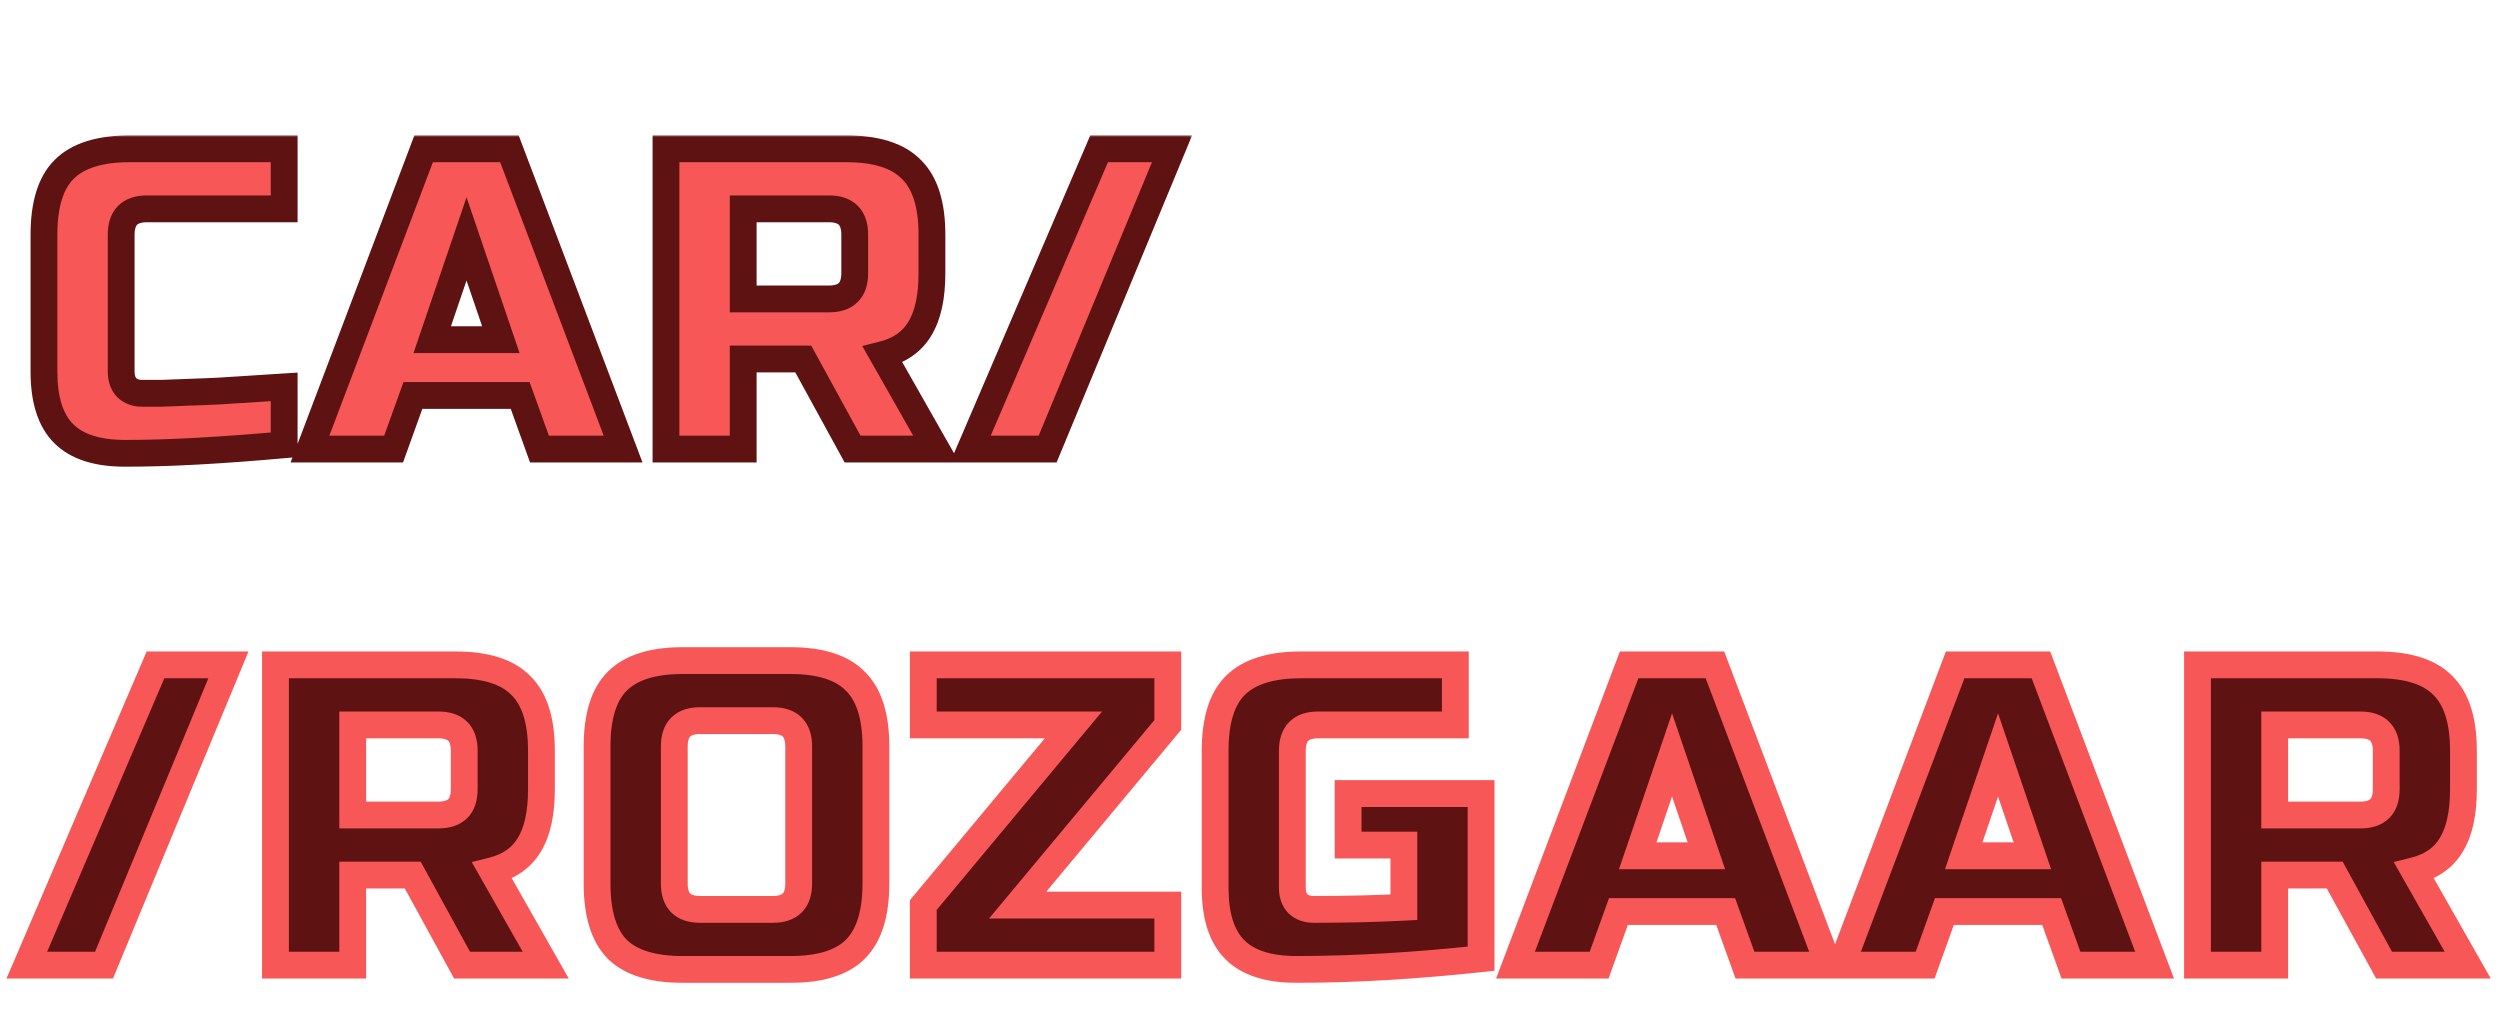 <svg width="373" height="154" viewBox="0 0 373 154" fill="none" xmlns="http://www.w3.org/2000/svg">
<g filter="url(#filter0_dd_833_272)">
<mask id="path-1-outside-1_833_272" maskUnits="userSpaceOnUse" x="4" y="12" width="174" height="50" fill="black">
<rect fill="white" x="4" y="12" width="174" height="50"/>
<path d="M42.4 58.36C32.885 59.213 24.992 59.64 18.72 59.64C14.539 59.64 11.467 58.659 9.504 56.696C7.541 54.733 6.56 51.661 6.56 47.48V27C6.56 22.52 7.563 19.277 9.568 17.272C11.616 15.224 14.88 14.2 19.36 14.2H42.4V23.16H21.92C19.36 23.16 18.08 24.44 18.08 27V47.48C18.08 48.461 18.357 49.251 18.912 49.848C19.509 50.403 20.256 50.68 21.152 50.68C22.048 50.68 23.029 50.68 24.096 50.68C25.163 50.637 26.272 50.595 27.424 50.552C28.576 50.509 29.728 50.467 30.88 50.424C32.075 50.381 33.589 50.296 35.424 50.168C37.301 50.04 39.627 49.891 42.4 49.72V58.36ZM58.727 59H46.248L63.208 14.2H76.007L92.968 59H80.487L77.608 51H61.608L58.727 59ZM64.487 42.68H74.728L69.608 27.64L64.487 42.68ZM99.365 14.2H126.245C130.725 14.2 133.968 15.224 135.973 17.272C138.021 19.277 139.045 22.52 139.045 27V32.76C139.045 36.301 138.448 39.053 137.253 41.016C136.101 42.979 134.245 44.28 131.685 44.92L139.685 59H127.205L119.845 45.56H110.885V59H99.365V14.2ZM127.525 27C127.525 24.44 126.245 23.16 123.685 23.16H110.885V36.6H123.685C126.245 36.6 127.525 35.32 127.525 32.76V27ZM144.788 59L163.988 14.2H174.868L156.308 59H144.788Z"/>
</mask>
<path d="M42.4 58.36C32.885 59.213 24.992 59.64 18.72 59.64C14.539 59.64 11.467 58.659 9.504 56.696C7.541 54.733 6.56 51.661 6.56 47.48V27C6.56 22.52 7.563 19.277 9.568 17.272C11.616 15.224 14.88 14.2 19.36 14.2H42.4V23.16H21.92C19.36 23.16 18.08 24.44 18.08 27V47.48C18.08 48.461 18.357 49.251 18.912 49.848C19.509 50.403 20.256 50.68 21.152 50.68C22.048 50.68 23.029 50.68 24.096 50.68C25.163 50.637 26.272 50.595 27.424 50.552C28.576 50.509 29.728 50.467 30.88 50.424C32.075 50.381 33.589 50.296 35.424 50.168C37.301 50.04 39.627 49.891 42.4 49.72V58.36ZM58.727 59H46.248L63.208 14.2H76.007L92.968 59H80.487L77.608 51H61.608L58.727 59ZM64.487 42.68H74.728L69.608 27.64L64.487 42.68ZM99.365 14.2H126.245C130.725 14.2 133.968 15.224 135.973 17.272C138.021 19.277 139.045 22.52 139.045 27V32.76C139.045 36.301 138.448 39.053 137.253 41.016C136.101 42.979 134.245 44.28 131.685 44.92L139.685 59H127.205L119.845 45.56H110.885V59H99.365V14.2ZM127.525 27C127.525 24.44 126.245 23.16 123.685 23.16H110.885V36.6H123.685C126.245 36.6 127.525 35.32 127.525 32.76V27ZM144.788 59L163.988 14.2H174.868L156.308 59H144.788Z" fill="#F75757"/>
<path d="M42.4 58.36L42.579 60.352L44.4 60.189V58.36H42.4ZM9.504 56.696L10.918 55.282L10.918 55.282L9.504 56.696ZM9.568 17.272L10.982 18.686L10.982 18.686L9.568 17.272ZM42.4 14.2H44.4V12.2H42.4V14.2ZM42.4 23.16V25.16H44.4V23.16H42.4ZM18.912 49.848L17.446 51.209L17.497 51.263L17.551 51.314L18.912 49.848ZM24.096 50.68V52.68H24.136L24.176 52.678L24.096 50.68ZM27.424 50.552L27.498 52.551L27.498 52.551L27.424 50.552ZM30.88 50.424L30.809 48.425L30.806 48.425L30.88 50.424ZM35.424 50.168L35.288 48.173L35.285 48.173L35.424 50.168ZM42.4 49.72H44.4V47.593L42.277 47.724L42.4 49.72ZM42.221 56.368C32.739 57.218 24.91 57.64 18.72 57.64V61.64C25.074 61.64 33.032 61.208 42.579 60.352L42.221 56.368ZM18.72 57.64C14.804 57.64 12.353 56.716 10.918 55.282L8.09 58.11C10.581 60.601 14.273 61.64 18.72 61.64V57.64ZM10.918 55.282C9.484 53.847 8.56 51.396 8.56 47.48H4.56C4.56 51.927 5.599 55.619 8.09 58.11L10.918 55.282ZM8.56 47.48V27H4.56V47.48H8.56ZM8.56 27C8.56 22.753 9.52 20.148 10.982 18.686L8.154 15.858C5.605 18.406 4.56 22.287 4.56 27H8.56ZM10.982 18.686C12.494 17.175 15.127 16.2 19.36 16.2V12.2C14.633 12.2 10.738 13.273 8.154 15.858L10.982 18.686ZM19.36 16.2H42.4V12.2H19.36V16.2ZM40.4 14.2V23.16H44.4V14.2H40.4ZM42.4 21.16H21.92V25.16H42.4V21.16ZM21.92 21.16C20.332 21.16 18.773 21.558 17.626 22.706C16.478 23.853 16.08 25.412 16.08 27H20.08C20.08 26.028 20.322 25.667 20.454 25.534C20.587 25.402 20.948 25.16 21.92 25.16V21.16ZM16.08 27V47.48H20.08V27H16.08ZM16.08 47.48C16.08 48.857 16.481 50.169 17.446 51.209L20.378 48.487C20.234 48.332 20.08 48.065 20.08 47.48H16.08ZM17.551 51.314C18.556 52.247 19.806 52.68 21.152 52.68V48.68C20.706 48.68 20.462 48.558 20.273 48.382L17.551 51.314ZM21.152 52.68C21.154 52.68 21.155 52.68 21.157 52.68C21.159 52.68 21.161 52.68 21.163 52.68C21.164 52.68 21.166 52.68 21.168 52.68C21.169 52.68 21.171 52.68 21.173 52.68C21.175 52.68 21.177 52.68 21.178 52.68C21.18 52.68 21.182 52.68 21.183 52.68C21.185 52.68 21.187 52.68 21.189 52.68C21.191 52.68 21.192 52.68 21.194 52.68C21.196 52.68 21.198 52.68 21.199 52.68C21.201 52.68 21.203 52.68 21.205 52.68C21.206 52.68 21.208 52.68 21.21 52.68C21.212 52.68 21.213 52.68 21.215 52.68C21.217 52.68 21.219 52.68 21.22 52.68C21.222 52.68 21.224 52.68 21.226 52.68C21.227 52.68 21.229 52.68 21.231 52.68C21.233 52.68 21.235 52.68 21.236 52.68C21.238 52.68 21.24 52.68 21.241 52.68C21.243 52.68 21.245 52.68 21.247 52.68C21.249 52.68 21.25 52.68 21.252 52.68C21.254 52.68 21.256 52.68 21.257 52.68C21.259 52.68 21.261 52.68 21.263 52.68C21.264 52.68 21.266 52.68 21.268 52.68C21.27 52.68 21.271 52.68 21.273 52.68C21.275 52.68 21.277 52.68 21.279 52.68C21.28 52.68 21.282 52.68 21.284 52.68C21.286 52.68 21.287 52.68 21.289 52.68C21.291 52.68 21.293 52.68 21.294 52.68C21.296 52.68 21.298 52.68 21.3 52.68C21.302 52.68 21.303 52.68 21.305 52.68C21.307 52.68 21.309 52.68 21.31 52.68C21.312 52.68 21.314 52.68 21.316 52.68C21.317 52.68 21.319 52.68 21.321 52.68C21.323 52.68 21.325 52.68 21.326 52.68C21.328 52.68 21.33 52.68 21.332 52.68C21.333 52.68 21.335 52.68 21.337 52.68C21.339 52.68 21.34 52.68 21.342 52.68C21.344 52.68 21.346 52.68 21.348 52.68C21.349 52.68 21.351 52.68 21.353 52.68C21.355 52.68 21.357 52.68 21.358 52.68C21.36 52.68 21.362 52.68 21.364 52.68C21.365 52.68 21.367 52.68 21.369 52.68C21.371 52.68 21.372 52.68 21.374 52.68C21.376 52.68 21.378 52.68 21.38 52.68C21.381 52.68 21.383 52.68 21.385 52.68C21.387 52.68 21.388 52.68 21.39 52.68C21.392 52.68 21.394 52.68 21.396 52.68C21.397 52.68 21.399 52.68 21.401 52.68C21.403 52.68 21.404 52.68 21.406 52.68C21.408 52.68 21.41 52.68 21.412 52.68C21.413 52.68 21.415 52.68 21.417 52.68C21.419 52.68 21.421 52.68 21.422 52.68C21.424 52.68 21.426 52.68 21.428 52.68C21.429 52.68 21.431 52.68 21.433 52.68C21.435 52.68 21.437 52.68 21.438 52.68C21.44 52.68 21.442 52.68 21.444 52.68C21.445 52.68 21.447 52.68 21.449 52.68C21.451 52.68 21.453 52.68 21.454 52.68C21.456 52.68 21.458 52.68 21.46 52.68C21.462 52.68 21.463 52.68 21.465 52.68C21.467 52.68 21.469 52.68 21.471 52.68C21.472 52.68 21.474 52.68 21.476 52.68C21.478 52.68 21.48 52.68 21.481 52.68C21.483 52.68 21.485 52.68 21.487 52.68C21.488 52.68 21.49 52.68 21.492 52.68C21.494 52.68 21.496 52.68 21.497 52.68C21.499 52.68 21.501 52.68 21.503 52.68C21.505 52.68 21.506 52.68 21.508 52.68C21.51 52.68 21.512 52.68 21.514 52.68C21.515 52.68 21.517 52.68 21.519 52.68C21.521 52.68 21.523 52.68 21.524 52.68C21.526 52.68 21.528 52.68 21.53 52.68C21.532 52.68 21.533 52.68 21.535 52.68C21.537 52.68 21.539 52.68 21.541 52.68C21.542 52.68 21.544 52.68 21.546 52.68C21.548 52.68 21.549 52.68 21.551 52.68C21.553 52.68 21.555 52.68 21.557 52.68C21.558 52.68 21.56 52.68 21.562 52.68C21.564 52.68 21.566 52.68 21.567 52.68C21.569 52.68 21.571 52.68 21.573 52.68C21.575 52.68 21.576 52.68 21.578 52.68C21.58 52.68 21.582 52.68 21.584 52.68C21.585 52.68 21.587 52.68 21.589 52.68C21.591 52.68 21.593 52.68 21.595 52.68C21.596 52.68 21.598 52.68 21.6 52.68C21.602 52.68 21.604 52.68 21.605 52.68C21.607 52.68 21.609 52.68 21.611 52.68C21.613 52.68 21.614 52.68 21.616 52.68C21.618 52.68 21.62 52.68 21.622 52.68C21.623 52.68 21.625 52.68 21.627 52.68C21.629 52.68 21.631 52.68 21.632 52.68C21.634 52.68 21.636 52.68 21.638 52.68C21.64 52.68 21.642 52.68 21.643 52.68C21.645 52.68 21.647 52.68 21.649 52.68C21.651 52.68 21.652 52.68 21.654 52.68C21.656 52.68 21.658 52.68 21.66 52.68C21.661 52.68 21.663 52.68 21.665 52.68C21.667 52.68 21.669 52.68 21.67 52.68C21.672 52.68 21.674 52.68 21.676 52.68C21.678 52.68 21.68 52.68 21.681 52.68C21.683 52.68 21.685 52.68 21.687 52.68C21.689 52.68 21.69 52.68 21.692 52.68C21.694 52.68 21.696 52.68 21.698 52.68C21.7 52.68 21.701 52.68 21.703 52.68C21.705 52.68 21.707 52.68 21.709 52.68C21.71 52.68 21.712 52.68 21.714 52.68C21.716 52.68 21.718 52.68 21.72 52.68C21.721 52.68 21.723 52.68 21.725 52.68C21.727 52.68 21.729 52.68 21.73 52.68C21.732 52.68 21.734 52.68 21.736 52.68C21.738 52.68 21.739 52.68 21.741 52.68C21.743 52.68 21.745 52.68 21.747 52.68C21.749 52.68 21.75 52.68 21.752 52.68C21.754 52.68 21.756 52.68 21.758 52.68C21.759 52.68 21.761 52.68 21.763 52.68C21.765 52.68 21.767 52.68 21.769 52.68C21.77 52.68 21.772 52.68 21.774 52.68C21.776 52.68 21.778 52.68 21.78 52.68C21.781 52.68 21.783 52.68 21.785 52.68C21.787 52.68 21.789 52.68 21.791 52.68C21.792 52.68 21.794 52.68 21.796 52.68C21.798 52.68 21.8 52.68 21.802 52.68C21.803 52.68 21.805 52.68 21.807 52.68C21.809 52.68 21.811 52.68 21.812 52.68C21.814 52.68 21.816 52.68 21.818 52.68C21.82 52.68 21.822 52.68 21.823 52.68C21.825 52.68 21.827 52.68 21.829 52.68C21.831 52.68 21.833 52.68 21.834 52.68C21.836 52.68 21.838 52.68 21.84 52.68C21.842 52.68 21.844 52.68 21.846 52.68C21.847 52.68 21.849 52.68 21.851 52.68C21.853 52.68 21.855 52.68 21.857 52.68C21.858 52.68 21.86 52.68 21.862 52.68C21.864 52.68 21.866 52.68 21.867 52.68C21.869 52.68 21.871 52.68 21.873 52.68C21.875 52.68 21.877 52.68 21.878 52.68C21.88 52.68 21.882 52.68 21.884 52.68C21.886 52.68 21.888 52.68 21.89 52.68C21.891 52.68 21.893 52.68 21.895 52.68C21.897 52.68 21.899 52.68 21.901 52.68C21.902 52.68 21.904 52.68 21.906 52.68C21.908 52.68 21.91 52.68 21.912 52.68C21.913 52.68 21.915 52.68 21.917 52.68C21.919 52.68 21.921 52.68 21.923 52.68C21.925 52.68 21.926 52.68 21.928 52.68C21.93 52.68 21.932 52.68 21.934 52.68C21.936 52.68 21.938 52.68 21.939 52.68C21.941 52.68 21.943 52.68 21.945 52.68C21.947 52.68 21.948 52.68 21.95 52.68C21.952 52.68 21.954 52.68 21.956 52.68C21.958 52.68 21.96 52.68 21.962 52.68C21.963 52.68 21.965 52.68 21.967 52.68C21.969 52.68 21.971 52.68 21.973 52.68C21.974 52.68 21.976 52.68 21.978 52.68C21.98 52.68 21.982 52.68 21.984 52.68C21.985 52.68 21.987 52.68 21.989 52.68C21.991 52.68 21.993 52.68 21.995 52.68C21.997 52.68 21.998 52.68 22 52.68C22.002 52.68 22.004 52.68 22.006 52.68C22.008 52.68 22.01 52.68 22.011 52.68C22.013 52.68 22.015 52.68 22.017 52.68C22.019 52.68 22.021 52.68 22.023 52.68C22.024 52.68 22.026 52.68 22.028 52.68C22.03 52.68 22.032 52.68 22.034 52.68C22.036 52.68 22.037 52.68 22.039 52.68C22.041 52.68 22.043 52.68 22.045 52.68C22.047 52.68 22.049 52.68 22.05 52.68C22.052 52.68 22.054 52.68 22.056 52.68C22.058 52.68 22.06 52.68 22.062 52.68C22.063 52.68 22.065 52.68 22.067 52.68C22.069 52.68 22.071 52.68 22.073 52.68C22.075 52.68 22.076 52.68 22.078 52.68C22.08 52.68 22.082 52.68 22.084 52.68C22.086 52.68 22.088 52.68 22.09 52.68C22.091 52.68 22.093 52.68 22.095 52.68C22.097 52.68 22.099 52.68 22.101 52.68C22.102 52.68 22.104 52.68 22.106 52.68C22.108 52.68 22.11 52.68 22.112 52.68C22.114 52.68 22.116 52.68 22.117 52.68C22.119 52.68 22.121 52.68 22.123 52.68C22.125 52.68 22.127 52.68 22.129 52.68C22.131 52.68 22.132 52.68 22.134 52.68C22.136 52.68 22.138 52.68 22.14 52.68C22.142 52.68 22.144 52.68 22.145 52.68C22.147 52.68 22.149 52.68 22.151 52.68C22.153 52.68 22.155 52.68 22.157 52.68C22.159 52.68 22.16 52.68 22.162 52.68C22.164 52.68 22.166 52.68 22.168 52.68C22.17 52.68 22.172 52.68 22.174 52.68C22.175 52.68 22.177 52.68 22.179 52.68C22.181 52.68 22.183 52.68 22.185 52.68C22.187 52.68 22.189 52.68 22.19 52.68C22.192 52.68 22.194 52.68 22.196 52.68C22.198 52.68 22.2 52.68 22.202 52.68C22.203 52.68 22.205 52.68 22.207 52.68C22.209 52.68 22.211 52.68 22.213 52.68C22.215 52.68 22.217 52.68 22.218 52.68C22.22 52.68 22.222 52.68 22.224 52.68C22.226 52.68 22.228 52.68 22.23 52.68C22.232 52.68 22.233 52.68 22.235 52.68C22.237 52.68 22.239 52.68 22.241 52.68C22.243 52.68 22.245 52.68 22.247 52.68C22.249 52.68 22.25 52.68 22.252 52.68C22.254 52.68 22.256 52.68 22.258 52.68C22.26 52.68 22.262 52.68 22.264 52.68C22.265 52.68 22.267 52.68 22.269 52.68C22.271 52.68 22.273 52.68 22.275 52.68C22.277 52.68 22.279 52.68 22.281 52.68C22.282 52.68 22.284 52.68 22.286 52.68C22.288 52.68 22.29 52.68 22.292 52.68C22.294 52.68 22.296 52.68 22.298 52.68C22.299 52.68 22.301 52.68 22.303 52.68C22.305 52.68 22.307 52.68 22.309 52.68C22.311 52.68 22.313 52.68 22.315 52.68C22.316 52.68 22.318 52.68 22.32 52.68C22.322 52.68 22.324 52.68 22.326 52.68C22.328 52.68 22.33 52.68 22.332 52.68C22.334 52.68 22.335 52.68 22.337 52.68C22.339 52.68 22.341 52.68 22.343 52.68C22.345 52.68 22.347 52.68 22.349 52.68C22.351 52.68 22.352 52.68 22.354 52.68C22.356 52.68 22.358 52.68 22.36 52.68C22.362 52.68 22.364 52.68 22.366 52.68C22.367 52.68 22.369 52.68 22.371 52.68C22.373 52.68 22.375 52.68 22.377 52.68C22.379 52.68 22.381 52.68 22.383 52.68C22.385 52.68 22.387 52.68 22.388 52.68C22.39 52.68 22.392 52.68 22.394 52.68C22.396 52.68 22.398 52.68 22.4 52.68C22.402 52.68 22.404 52.68 22.405 52.68C22.407 52.68 22.409 52.68 22.411 52.68C22.413 52.68 22.415 52.68 22.417 52.68C22.419 52.68 22.421 52.68 22.423 52.68C22.424 52.68 22.426 52.68 22.428 52.68C22.43 52.68 22.432 52.68 22.434 52.68C22.436 52.68 22.438 52.68 22.44 52.68C22.442 52.68 22.444 52.68 22.445 52.68C22.447 52.68 22.449 52.68 22.451 52.68C22.453 52.68 22.455 52.68 22.457 52.68C22.459 52.68 22.461 52.68 22.462 52.68C22.464 52.68 22.466 52.68 22.468 52.68C22.47 52.68 22.472 52.68 22.474 52.68C22.476 52.68 22.478 52.68 22.48 52.68C22.482 52.68 22.483 52.68 22.485 52.68C22.487 52.68 22.489 52.68 22.491 52.68C22.493 52.68 22.495 52.68 22.497 52.68C22.499 52.68 22.501 52.68 22.503 52.68C22.505 52.68 22.506 52.68 22.508 52.68C22.51 52.68 22.512 52.68 22.514 52.68C22.516 52.68 22.518 52.68 22.52 52.68C22.522 52.68 22.524 52.68 22.526 52.68C22.527 52.68 22.529 52.68 22.531 52.68C22.533 52.68 22.535 52.68 22.537 52.68C22.539 52.68 22.541 52.68 22.543 52.68C22.545 52.68 22.547 52.68 22.549 52.68C22.55 52.68 22.552 52.68 22.554 52.68C22.556 52.68 22.558 52.68 22.56 52.68C22.562 52.68 22.564 52.68 22.566 52.68C22.568 52.68 22.57 52.68 22.572 52.68C22.573 52.68 22.575 52.68 22.577 52.68C22.579 52.68 22.581 52.68 22.583 52.68C22.585 52.68 22.587 52.68 22.589 52.68C22.591 52.68 22.593 52.68 22.595 52.68C22.596 52.68 22.598 52.68 22.6 52.68C22.602 52.68 22.604 52.68 22.606 52.68C22.608 52.68 22.61 52.68 22.612 52.68C22.614 52.68 22.616 52.68 22.618 52.68C22.619 52.68 22.621 52.68 22.623 52.68C22.625 52.68 22.627 52.68 22.629 52.68C22.631 52.68 22.633 52.68 22.635 52.68C22.637 52.68 22.639 52.68 22.641 52.68C22.643 52.68 22.645 52.68 22.646 52.68C22.648 52.68 22.65 52.68 22.652 52.68C22.654 52.68 22.656 52.68 22.658 52.68C22.66 52.68 22.662 52.68 22.664 52.68C22.666 52.68 22.668 52.68 22.67 52.68C22.672 52.68 22.674 52.68 22.675 52.68C22.677 52.68 22.679 52.68 22.681 52.68C22.683 52.68 22.685 52.68 22.687 52.68C22.689 52.68 22.691 52.68 22.693 52.68C22.695 52.68 22.697 52.68 22.699 52.68C22.701 52.68 22.702 52.68 22.704 52.68C22.706 52.68 22.708 52.68 22.71 52.68C22.712 52.68 22.714 52.68 22.716 52.68C22.718 52.68 22.72 52.68 22.722 52.68C22.724 52.68 22.726 52.68 22.728 52.68C22.73 52.68 22.731 52.68 22.733 52.68C22.735 52.68 22.737 52.68 22.739 52.68C22.741 52.68 22.743 52.68 22.745 52.68C22.747 52.68 22.749 52.68 22.751 52.68C22.753 52.68 22.755 52.68 22.757 52.68C22.759 52.68 22.761 52.68 22.762 52.68C22.764 52.68 22.766 52.68 22.768 52.68C22.77 52.68 22.772 52.68 22.774 52.68C22.776 52.68 22.778 52.68 22.78 52.68C22.782 52.68 22.784 52.68 22.786 52.68C22.788 52.68 22.79 52.68 22.792 52.68C22.794 52.68 22.795 52.68 22.797 52.68C22.799 52.68 22.801 52.68 22.803 52.68C22.805 52.68 22.807 52.68 22.809 52.68C22.811 52.68 22.813 52.68 22.815 52.68C22.817 52.68 22.819 52.68 22.821 52.68C22.823 52.68 22.825 52.68 22.827 52.68C22.828 52.68 22.831 52.68 22.832 52.68C22.834 52.68 22.836 52.68 22.838 52.68C22.84 52.68 22.842 52.68 22.844 52.68C22.846 52.68 22.848 52.68 22.85 52.68C22.852 52.68 22.854 52.68 22.856 52.68C22.858 52.68 22.86 52.68 22.862 52.68C22.864 52.68 22.866 52.68 22.867 52.68C22.869 52.68 22.871 52.68 22.873 52.68C22.875 52.68 22.877 52.68 22.879 52.68C22.881 52.68 22.883 52.68 22.885 52.68C22.887 52.68 22.889 52.68 22.891 52.68C22.893 52.68 22.895 52.68 22.897 52.68C22.899 52.68 22.901 52.68 22.903 52.68C22.905 52.68 22.907 52.68 22.909 52.68C22.91 52.68 22.912 52.68 22.914 52.68C22.916 52.68 22.918 52.68 22.92 52.68C22.922 52.68 22.924 52.68 22.926 52.68C22.928 52.68 22.93 52.68 22.932 52.68C22.934 52.68 22.936 52.68 22.938 52.68C22.94 52.68 22.942 52.68 22.944 52.68C22.946 52.68 22.948 52.68 22.95 52.68C22.952 52.68 22.954 52.68 22.956 52.68C22.957 52.68 22.959 52.68 22.961 52.68C22.963 52.68 22.965 52.68 22.967 52.68C22.969 52.68 22.971 52.68 22.973 52.68C22.975 52.68 22.977 52.68 22.979 52.68C22.981 52.68 22.983 52.68 22.985 52.68C22.987 52.68 22.989 52.68 22.991 52.68C22.993 52.68 22.995 52.68 22.997 52.68C22.999 52.68 23.001 52.68 23.003 52.68C23.005 52.68 23.007 52.68 23.009 52.68C23.011 52.68 23.012 52.68 23.014 52.68C23.016 52.68 23.018 52.68 23.02 52.68C23.022 52.68 23.024 52.68 23.026 52.68C23.028 52.68 23.03 52.68 23.032 52.68C23.034 52.68 23.036 52.68 23.038 52.68C23.04 52.68 23.042 52.68 23.044 52.68C23.046 52.68 23.048 52.68 23.05 52.68C23.052 52.68 23.054 52.68 23.056 52.68C23.058 52.68 23.06 52.68 23.062 52.68C23.064 52.68 23.066 52.68 23.068 52.68C23.07 52.68 23.072 52.68 23.074 52.68C23.076 52.68 23.078 52.68 23.079 52.68C23.081 52.68 23.083 52.68 23.085 52.68C23.087 52.68 23.089 52.68 23.091 52.68C23.093 52.68 23.095 52.68 23.097 52.68C23.099 52.68 23.101 52.68 23.103 52.68C23.105 52.68 23.107 52.68 23.109 52.68C23.111 52.68 23.113 52.68 23.115 52.68C23.117 52.68 23.119 52.68 23.121 52.68C23.123 52.68 23.125 52.68 23.127 52.68C23.129 52.68 23.131 52.68 23.133 52.68C23.135 52.68 23.137 52.68 23.139 52.68C23.141 52.68 23.143 52.68 23.145 52.68C23.147 52.68 23.149 52.68 23.151 52.68C23.153 52.68 23.155 52.68 23.157 52.68C23.159 52.68 23.161 52.68 23.163 52.68C23.165 52.68 23.167 52.68 23.169 52.68C23.171 52.68 23.172 52.68 23.174 52.68C23.177 52.68 23.178 52.68 23.18 52.68C23.183 52.68 23.184 52.68 23.186 52.68C23.188 52.68 23.19 52.68 23.192 52.68C23.194 52.68 23.196 52.68 23.198 52.68C23.2 52.68 23.202 52.68 23.204 52.68C23.206 52.68 23.208 52.68 23.21 52.68C23.212 52.68 23.214 52.68 23.216 52.68C23.218 52.68 23.22 52.68 23.222 52.68C23.224 52.68 23.226 52.68 23.228 52.68C23.23 52.68 23.232 52.68 23.234 52.68C23.236 52.68 23.238 52.68 23.24 52.68C23.242 52.68 23.244 52.68 23.246 52.68C23.248 52.68 23.25 52.68 23.252 52.68C23.254 52.68 23.256 52.68 23.258 52.68C23.26 52.68 23.262 52.68 23.264 52.68C23.266 52.68 23.268 52.68 23.27 52.68C23.272 52.68 23.274 52.68 23.276 52.68C23.278 52.68 23.28 52.68 23.282 52.68C23.284 52.68 23.286 52.68 23.288 52.68C23.29 52.68 23.292 52.68 23.294 52.68C23.296 52.68 23.298 52.68 23.3 52.68C23.302 52.68 23.304 52.68 23.306 52.68C23.308 52.68 23.31 52.68 23.312 52.68C23.314 52.68 23.316 52.68 23.318 52.68C23.32 52.68 23.322 52.68 23.324 52.68C23.326 52.68 23.328 52.68 23.33 52.68C23.332 52.68 23.334 52.68 23.336 52.68C23.338 52.68 23.34 52.68 23.342 52.68C23.344 52.68 23.346 52.68 23.348 52.68C23.35 52.68 23.352 52.68 23.354 52.68C23.356 52.68 23.358 52.68 23.36 52.68C23.362 52.68 23.364 52.68 23.366 52.68C23.368 52.68 23.37 52.68 23.372 52.68C23.374 52.68 23.376 52.68 23.378 52.68C23.38 52.68 23.382 52.68 23.384 52.68C23.386 52.68 23.388 52.68 23.39 52.68C23.392 52.68 23.394 52.68 23.396 52.68C23.398 52.68 23.4 52.68 23.402 52.68C23.404 52.68 23.406 52.68 23.408 52.68C23.41 52.68 23.412 52.68 23.414 52.68C23.416 52.68 23.418 52.68 23.42 52.68C23.422 52.68 23.424 52.68 23.426 52.68C23.428 52.68 23.43 52.68 23.432 52.68C23.434 52.68 23.436 52.68 23.438 52.68C23.44 52.68 23.442 52.68 23.445 52.68C23.447 52.68 23.448 52.68 23.451 52.68C23.453 52.68 23.454 52.68 23.457 52.68C23.459 52.68 23.461 52.68 23.463 52.68C23.465 52.68 23.467 52.68 23.469 52.68C23.471 52.68 23.473 52.68 23.475 52.68C23.477 52.68 23.479 52.68 23.481 52.68C23.483 52.68 23.485 52.68 23.487 52.68C23.489 52.68 23.491 52.68 23.493 52.68C23.495 52.68 23.497 52.68 23.499 52.68C23.501 52.68 23.503 52.68 23.505 52.68C23.507 52.68 23.509 52.68 23.511 52.68C23.513 52.68 23.515 52.68 23.517 52.68C23.519 52.68 23.521 52.68 23.523 52.68C23.525 52.68 23.527 52.68 23.529 52.68C23.531 52.68 23.533 52.68 23.535 52.68C23.537 52.68 23.539 52.68 23.541 52.68C23.543 52.68 23.546 52.68 23.547 52.68C23.549 52.68 23.552 52.68 23.554 52.68C23.556 52.68 23.558 52.68 23.56 52.68C23.562 52.68 23.564 52.68 23.566 52.68C23.568 52.68 23.57 52.68 23.572 52.68C23.574 52.68 23.576 52.68 23.578 52.68C23.58 52.68 23.582 52.68 23.584 52.68C23.586 52.68 23.588 52.68 23.59 52.68C23.592 52.68 23.594 52.68 23.596 52.68C23.598 52.68 23.6 52.68 23.602 52.68C23.604 52.68 23.606 52.68 23.608 52.68C23.61 52.68 23.612 52.68 23.614 52.68C23.616 52.68 23.619 52.68 23.62 52.68C23.623 52.68 23.625 52.68 23.627 52.68C23.629 52.68 23.631 52.68 23.633 52.68C23.635 52.68 23.637 52.68 23.639 52.68C23.641 52.68 23.643 52.68 23.645 52.68C23.647 52.68 23.649 52.68 23.651 52.68C23.653 52.68 23.655 52.68 23.657 52.68C23.659 52.68 23.661 52.68 23.663 52.68C23.665 52.68 23.667 52.68 23.669 52.68C23.671 52.68 23.674 52.68 23.675 52.68C23.678 52.68 23.68 52.68 23.682 52.68C23.684 52.68 23.686 52.68 23.688 52.68C23.69 52.68 23.692 52.68 23.694 52.68C23.696 52.68 23.698 52.68 23.7 52.68C23.702 52.68 23.704 52.68 23.706 52.68C23.708 52.68 23.71 52.68 23.712 52.68C23.714 52.68 23.716 52.68 23.718 52.68C23.72 52.68 23.723 52.68 23.724 52.68C23.727 52.68 23.729 52.68 23.731 52.68C23.733 52.68 23.735 52.68 23.737 52.68C23.739 52.68 23.741 52.68 23.743 52.68C23.745 52.68 23.747 52.68 23.749 52.68C23.751 52.68 23.753 52.68 23.755 52.68C23.757 52.68 23.759 52.68 23.761 52.68C23.763 52.68 23.765 52.68 23.767 52.68C23.77 52.68 23.772 52.68 23.774 52.68C23.776 52.68 23.778 52.68 23.78 52.68C23.782 52.68 23.784 52.68 23.786 52.68C23.788 52.68 23.79 52.68 23.792 52.68C23.794 52.68 23.796 52.68 23.798 52.68C23.8 52.68 23.802 52.68 23.804 52.68C23.806 52.68 23.808 52.68 23.811 52.68C23.813 52.68 23.815 52.68 23.817 52.68C23.819 52.68 23.821 52.68 23.823 52.68C23.825 52.68 23.827 52.68 23.829 52.68C23.831 52.68 23.833 52.68 23.835 52.68C23.837 52.68 23.839 52.68 23.841 52.68C23.843 52.68 23.846 52.68 23.848 52.68C23.85 52.68 23.852 52.68 23.854 52.68C23.856 52.68 23.858 52.68 23.86 52.68C23.862 52.68 23.864 52.68 23.866 52.68C23.868 52.68 23.87 52.68 23.872 52.68C23.874 52.68 23.876 52.68 23.878 52.68C23.881 52.68 23.883 52.68 23.885 52.68C23.887 52.68 23.889 52.68 23.891 52.68C23.893 52.68 23.895 52.68 23.897 52.68C23.899 52.68 23.901 52.68 23.903 52.68C23.905 52.68 23.907 52.68 23.909 52.68C23.911 52.68 23.913 52.68 23.916 52.68C23.918 52.68 23.92 52.68 23.922 52.68C23.924 52.68 23.926 52.68 23.928 52.68C23.93 52.68 23.932 52.68 23.934 52.68C23.936 52.68 23.938 52.68 23.94 52.68C23.942 52.68 23.945 52.68 23.947 52.68C23.949 52.68 23.951 52.68 23.953 52.68C23.955 52.68 23.957 52.68 23.959 52.68C23.961 52.68 23.963 52.68 23.965 52.68C23.967 52.68 23.969 52.68 23.971 52.68C23.974 52.68 23.976 52.68 23.978 52.68C23.98 52.68 23.982 52.68 23.984 52.68C23.986 52.68 23.988 52.68 23.99 52.68C23.992 52.68 23.994 52.68 23.996 52.68C23.998 52.68 24 52.68 24.003 52.68C24.005 52.68 24.007 52.68 24.009 52.68C24.011 52.68 24.013 52.68 24.015 52.68C24.017 52.68 24.019 52.68 24.021 52.68C24.023 52.68 24.025 52.68 24.027 52.68C24.029 52.68 24.032 52.68 24.034 52.68C24.036 52.68 24.038 52.68 24.04 52.68C24.042 52.68 24.044 52.68 24.046 52.68C24.048 52.68 24.05 52.68 24.052 52.68C24.054 52.68 24.056 52.68 24.058 52.68C24.061 52.68 24.063 52.68 24.065 52.68C24.067 52.68 24.069 52.68 24.071 52.68C24.073 52.68 24.075 52.68 24.077 52.68C24.079 52.68 24.081 52.68 24.084 52.68C24.086 52.68 24.088 52.68 24.09 52.68C24.092 52.68 24.094 52.68 24.096 52.68V48.68C24.094 48.68 24.092 48.68 24.09 48.68C24.088 48.68 24.086 48.68 24.084 48.68C24.081 48.68 24.079 48.68 24.077 48.68C24.075 48.68 24.073 48.68 24.071 48.68C24.069 48.68 24.067 48.68 24.065 48.68C24.063 48.68 24.061 48.68 24.058 48.68C24.056 48.68 24.054 48.68 24.052 48.68C24.05 48.68 24.048 48.68 24.046 48.68C24.044 48.68 24.042 48.68 24.04 48.68C24.038 48.68 24.036 48.68 24.034 48.68C24.032 48.68 24.029 48.68 24.027 48.68C24.025 48.68 24.023 48.68 24.021 48.68C24.019 48.68 24.017 48.68 24.015 48.68C24.013 48.68 24.011 48.68 24.009 48.68C24.007 48.68 24.005 48.68 24.003 48.68C24 48.68 23.998 48.68 23.996 48.68C23.994 48.68 23.992 48.68 23.99 48.68C23.988 48.68 23.986 48.68 23.984 48.68C23.982 48.68 23.98 48.68 23.978 48.68C23.976 48.68 23.974 48.68 23.971 48.68C23.969 48.68 23.967 48.68 23.965 48.68C23.963 48.68 23.961 48.68 23.959 48.68C23.957 48.68 23.955 48.68 23.953 48.68C23.951 48.68 23.949 48.68 23.947 48.68C23.945 48.68 23.942 48.68 23.94 48.68C23.938 48.68 23.936 48.68 23.934 48.68C23.932 48.68 23.93 48.68 23.928 48.68C23.926 48.68 23.924 48.68 23.922 48.68C23.92 48.68 23.918 48.68 23.916 48.68C23.913 48.68 23.911 48.68 23.909 48.68C23.907 48.68 23.905 48.68 23.903 48.68C23.901 48.68 23.899 48.68 23.897 48.68C23.895 48.68 23.893 48.68 23.891 48.68C23.889 48.68 23.887 48.68 23.885 48.68C23.883 48.68 23.881 48.68 23.878 48.68C23.876 48.68 23.874 48.68 23.872 48.68C23.87 48.68 23.868 48.68 23.866 48.68C23.864 48.68 23.862 48.68 23.86 48.68C23.858 48.68 23.856 48.68 23.854 48.68C23.852 48.68 23.85 48.68 23.848 48.68C23.846 48.68 23.843 48.68 23.841 48.68C23.839 48.68 23.837 48.68 23.835 48.68C23.833 48.68 23.831 48.68 23.829 48.68C23.827 48.68 23.825 48.68 23.823 48.68C23.821 48.68 23.819 48.68 23.817 48.68C23.815 48.68 23.813 48.68 23.811 48.68C23.808 48.68 23.806 48.68 23.804 48.68C23.802 48.68 23.8 48.68 23.798 48.68C23.796 48.68 23.794 48.68 23.792 48.68C23.79 48.68 23.788 48.68 23.786 48.68C23.784 48.68 23.782 48.68 23.78 48.68C23.778 48.68 23.776 48.68 23.774 48.68C23.772 48.68 23.77 48.68 23.767 48.68C23.765 48.68 23.763 48.68 23.761 48.68C23.759 48.68 23.757 48.68 23.755 48.68C23.753 48.68 23.751 48.68 23.749 48.68C23.747 48.68 23.745 48.68 23.743 48.68C23.741 48.68 23.739 48.68 23.737 48.68C23.735 48.68 23.733 48.68 23.731 48.68C23.729 48.68 23.727 48.68 23.724 48.68C23.723 48.68 23.72 48.68 23.718 48.68C23.716 48.68 23.714 48.68 23.712 48.68C23.71 48.68 23.708 48.68 23.706 48.68C23.704 48.68 23.702 48.68 23.7 48.68C23.698 48.68 23.696 48.68 23.694 48.68C23.692 48.68 23.69 48.68 23.688 48.68C23.686 48.68 23.684 48.68 23.682 48.68C23.68 48.68 23.678 48.68 23.675 48.68C23.674 48.68 23.671 48.68 23.669 48.68C23.667 48.68 23.665 48.68 23.663 48.68C23.661 48.68 23.659 48.68 23.657 48.68C23.655 48.68 23.653 48.68 23.651 48.68C23.649 48.68 23.647 48.68 23.645 48.68C23.643 48.68 23.641 48.68 23.639 48.68C23.637 48.68 23.635 48.68 23.633 48.68C23.631 48.68 23.629 48.68 23.627 48.68C23.625 48.68 23.623 48.68 23.62 48.68C23.619 48.68 23.616 48.68 23.614 48.68C23.612 48.68 23.61 48.68 23.608 48.68C23.606 48.68 23.604 48.68 23.602 48.68C23.6 48.68 23.598 48.68 23.596 48.68C23.594 48.68 23.592 48.68 23.59 48.68C23.588 48.68 23.586 48.68 23.584 48.68C23.582 48.68 23.58 48.68 23.578 48.68C23.576 48.68 23.574 48.68 23.572 48.68C23.57 48.68 23.568 48.68 23.566 48.68C23.564 48.68 23.562 48.68 23.56 48.68C23.558 48.68 23.556 48.68 23.554 48.68C23.552 48.68 23.549 48.68 23.547 48.68C23.546 48.68 23.543 48.68 23.541 48.68C23.539 48.68 23.537 48.68 23.535 48.68C23.533 48.68 23.531 48.68 23.529 48.68C23.527 48.68 23.525 48.68 23.523 48.68C23.521 48.68 23.519 48.68 23.517 48.68C23.515 48.68 23.513 48.68 23.511 48.68C23.509 48.68 23.507 48.68 23.505 48.68C23.503 48.68 23.501 48.68 23.499 48.68C23.497 48.68 23.495 48.68 23.493 48.68C23.491 48.68 23.489 48.68 23.487 48.68C23.485 48.68 23.483 48.68 23.481 48.68C23.479 48.68 23.477 48.68 23.475 48.68C23.473 48.68 23.471 48.68 23.469 48.68C23.467 48.68 23.465 48.68 23.463 48.68C23.461 48.68 23.459 48.68 23.457 48.68C23.454 48.68 23.453 48.68 23.451 48.68C23.448 48.68 23.447 48.68 23.445 48.68C23.442 48.68 23.44 48.68 23.438 48.68C23.436 48.68 23.434 48.68 23.432 48.68C23.43 48.68 23.428 48.68 23.426 48.68C23.424 48.68 23.422 48.68 23.42 48.68C23.418 48.68 23.416 48.68 23.414 48.68C23.412 48.68 23.41 48.68 23.408 48.68C23.406 48.68 23.404 48.68 23.402 48.68C23.4 48.68 23.398 48.68 23.396 48.68C23.394 48.68 23.392 48.68 23.39 48.68C23.388 48.68 23.386 48.68 23.384 48.68C23.382 48.68 23.38 48.68 23.378 48.68C23.376 48.68 23.374 48.68 23.372 48.68C23.37 48.68 23.368 48.68 23.366 48.68C23.364 48.68 23.362 48.68 23.36 48.68C23.358 48.68 23.356 48.68 23.354 48.68C23.352 48.68 23.35 48.68 23.348 48.68C23.346 48.68 23.344 48.68 23.342 48.68C23.34 48.68 23.338 48.68 23.336 48.68C23.334 48.68 23.332 48.68 23.33 48.68C23.328 48.68 23.326 48.68 23.324 48.68C23.322 48.68 23.32 48.68 23.318 48.68C23.316 48.68 23.314 48.68 23.312 48.68C23.31 48.68 23.308 48.68 23.306 48.68C23.304 48.68 23.302 48.68 23.3 48.68C23.298 48.68 23.296 48.68 23.294 48.68C23.292 48.68 23.29 48.68 23.288 48.68C23.286 48.68 23.284 48.68 23.282 48.68C23.28 48.68 23.278 48.68 23.276 48.68C23.274 48.68 23.272 48.68 23.27 48.68C23.268 48.68 23.266 48.68 23.264 48.68C23.262 48.68 23.26 48.68 23.258 48.68C23.256 48.68 23.254 48.68 23.252 48.68C23.25 48.68 23.248 48.68 23.246 48.68C23.244 48.68 23.242 48.68 23.24 48.68C23.238 48.68 23.236 48.68 23.234 48.68C23.232 48.68 23.23 48.68 23.228 48.68C23.226 48.68 23.224 48.68 23.222 48.68C23.22 48.68 23.218 48.68 23.216 48.68C23.214 48.68 23.212 48.68 23.21 48.68C23.208 48.68 23.206 48.68 23.204 48.68C23.202 48.68 23.2 48.68 23.198 48.68C23.196 48.68 23.194 48.68 23.192 48.68C23.19 48.68 23.188 48.68 23.186 48.68C23.184 48.68 23.183 48.68 23.18 48.68C23.178 48.68 23.177 48.68 23.174 48.68C23.172 48.68 23.171 48.68 23.169 48.68C23.167 48.68 23.165 48.68 23.163 48.68C23.161 48.68 23.159 48.68 23.157 48.68C23.155 48.68 23.153 48.68 23.151 48.68C23.149 48.68 23.147 48.68 23.145 48.68C23.143 48.68 23.141 48.68 23.139 48.68C23.137 48.68 23.135 48.68 23.133 48.68C23.131 48.68 23.129 48.68 23.127 48.68C23.125 48.68 23.123 48.68 23.121 48.68C23.119 48.68 23.117 48.68 23.115 48.68C23.113 48.68 23.111 48.68 23.109 48.68C23.107 48.68 23.105 48.68 23.103 48.68C23.101 48.68 23.099 48.68 23.097 48.68C23.095 48.68 23.093 48.68 23.091 48.68C23.089 48.68 23.087 48.68 23.085 48.68C23.083 48.68 23.081 48.68 23.079 48.68C23.078 48.68 23.076 48.68 23.074 48.68C23.072 48.68 23.07 48.68 23.068 48.68C23.066 48.68 23.064 48.68 23.062 48.68C23.06 48.68 23.058 48.68 23.056 48.68C23.054 48.68 23.052 48.68 23.05 48.68C23.048 48.68 23.046 48.68 23.044 48.68C23.042 48.68 23.04 48.68 23.038 48.68C23.036 48.68 23.034 48.68 23.032 48.68C23.03 48.68 23.028 48.68 23.026 48.68C23.024 48.68 23.022 48.68 23.02 48.68C23.018 48.68 23.016 48.68 23.014 48.68C23.012 48.68 23.011 48.68 23.009 48.68C23.007 48.68 23.005 48.68 23.003 48.68C23.001 48.68 22.999 48.68 22.997 48.68C22.995 48.68 22.993 48.68 22.991 48.68C22.989 48.68 22.987 48.68 22.985 48.68C22.983 48.68 22.981 48.68 22.979 48.68C22.977 48.68 22.975 48.68 22.973 48.68C22.971 48.68 22.969 48.68 22.967 48.68C22.965 48.68 22.963 48.68 22.961 48.68C22.959 48.68 22.957 48.68 22.956 48.68C22.954 48.68 22.952 48.68 22.95 48.68C22.948 48.68 22.946 48.68 22.944 48.68C22.942 48.68 22.94 48.68 22.938 48.68C22.936 48.68 22.934 48.68 22.932 48.68C22.93 48.68 22.928 48.68 22.926 48.68C22.924 48.68 22.922 48.68 22.92 48.68C22.918 48.68 22.916 48.68 22.914 48.68C22.912 48.68 22.91 48.68 22.909 48.68C22.907 48.68 22.905 48.68 22.903 48.68C22.901 48.68 22.899 48.68 22.897 48.68C22.895 48.68 22.893 48.68 22.891 48.68C22.889 48.68 22.887 48.68 22.885 48.68C22.883 48.68 22.881 48.68 22.879 48.68C22.877 48.68 22.875 48.68 22.873 48.68C22.871 48.68 22.869 48.68 22.867 48.68C22.866 48.68 22.864 48.68 22.862 48.68C22.86 48.68 22.858 48.68 22.856 48.68C22.854 48.68 22.852 48.68 22.85 48.68C22.848 48.68 22.846 48.68 22.844 48.68C22.842 48.68 22.84 48.68 22.838 48.68C22.836 48.68 22.834 48.68 22.832 48.68C22.831 48.68 22.828 48.68 22.827 48.68C22.825 48.68 22.823 48.68 22.821 48.68C22.819 48.68 22.817 48.68 22.815 48.68C22.813 48.68 22.811 48.68 22.809 48.68C22.807 48.68 22.805 48.68 22.803 48.68C22.801 48.68 22.799 48.68 22.797 48.68C22.795 48.68 22.794 48.68 22.792 48.68C22.79 48.68 22.788 48.68 22.786 48.68C22.784 48.68 22.782 48.68 22.78 48.68C22.778 48.68 22.776 48.68 22.774 48.68C22.772 48.68 22.77 48.68 22.768 48.68C22.766 48.68 22.764 48.68 22.762 48.68C22.761 48.68 22.759 48.68 22.757 48.68C22.755 48.68 22.753 48.68 22.751 48.68C22.749 48.68 22.747 48.68 22.745 48.68C22.743 48.68 22.741 48.68 22.739 48.68C22.737 48.68 22.735 48.68 22.733 48.68C22.731 48.68 22.73 48.68 22.728 48.68C22.726 48.68 22.724 48.68 22.722 48.68C22.72 48.68 22.718 48.68 22.716 48.68C22.714 48.68 22.712 48.68 22.71 48.68C22.708 48.68 22.706 48.68 22.704 48.68C22.702 48.68 22.701 48.68 22.699 48.68C22.697 48.68 22.695 48.68 22.693 48.68C22.691 48.68 22.689 48.68 22.687 48.68C22.685 48.68 22.683 48.68 22.681 48.68C22.679 48.68 22.677 48.68 22.675 48.68C22.674 48.68 22.672 48.68 22.67 48.68C22.668 48.68 22.666 48.68 22.664 48.68C22.662 48.68 22.66 48.68 22.658 48.68C22.656 48.68 22.654 48.68 22.652 48.68C22.65 48.68 22.648 48.68 22.646 48.68C22.645 48.68 22.643 48.68 22.641 48.68C22.639 48.68 22.637 48.68 22.635 48.68C22.633 48.68 22.631 48.68 22.629 48.68C22.627 48.68 22.625 48.68 22.623 48.68C22.621 48.68 22.619 48.68 22.618 48.68C22.616 48.68 22.614 48.68 22.612 48.68C22.61 48.68 22.608 48.68 22.606 48.68C22.604 48.68 22.602 48.68 22.6 48.68C22.598 48.68 22.596 48.68 22.595 48.68C22.593 48.68 22.591 48.68 22.589 48.68C22.587 48.68 22.585 48.68 22.583 48.68C22.581 48.68 22.579 48.68 22.577 48.68C22.575 48.68 22.573 48.68 22.572 48.68C22.57 48.68 22.568 48.68 22.566 48.68C22.564 48.68 22.562 48.68 22.56 48.68C22.558 48.68 22.556 48.68 22.554 48.68C22.552 48.68 22.55 48.68 22.549 48.68C22.547 48.68 22.545 48.68 22.543 48.68C22.541 48.68 22.539 48.68 22.537 48.68C22.535 48.68 22.533 48.68 22.531 48.68C22.529 48.68 22.527 48.68 22.526 48.68C22.524 48.68 22.522 48.68 22.52 48.68C22.518 48.68 22.516 48.68 22.514 48.68C22.512 48.68 22.51 48.68 22.508 48.68C22.506 48.68 22.505 48.68 22.503 48.68C22.501 48.68 22.499 48.68 22.497 48.68C22.495 48.68 22.493 48.68 22.491 48.68C22.489 48.68 22.487 48.68 22.485 48.68C22.483 48.68 22.482 48.68 22.48 48.68C22.478 48.68 22.476 48.68 22.474 48.68C22.472 48.68 22.47 48.68 22.468 48.68C22.466 48.68 22.464 48.68 22.462 48.68C22.461 48.68 22.459 48.68 22.457 48.68C22.455 48.68 22.453 48.68 22.451 48.68C22.449 48.68 22.447 48.68 22.445 48.68C22.444 48.68 22.442 48.68 22.44 48.68C22.438 48.68 22.436 48.68 22.434 48.68C22.432 48.68 22.43 48.68 22.428 48.68C22.426 48.68 22.424 48.68 22.423 48.68C22.421 48.68 22.419 48.68 22.417 48.68C22.415 48.68 22.413 48.68 22.411 48.68C22.409 48.68 22.407 48.68 22.405 48.68C22.404 48.68 22.402 48.68 22.4 48.68C22.398 48.68 22.396 48.68 22.394 48.68C22.392 48.68 22.39 48.68 22.388 48.68C22.387 48.68 22.385 48.68 22.383 48.68C22.381 48.68 22.379 48.68 22.377 48.68C22.375 48.68 22.373 48.68 22.371 48.68C22.369 48.68 22.367 48.68 22.366 48.68C22.364 48.68 22.362 48.68 22.36 48.68C22.358 48.68 22.356 48.68 22.354 48.68C22.352 48.68 22.351 48.68 22.349 48.68C22.347 48.68 22.345 48.68 22.343 48.68C22.341 48.68 22.339 48.68 22.337 48.68C22.335 48.68 22.334 48.68 22.332 48.68C22.33 48.68 22.328 48.68 22.326 48.68C22.324 48.68 22.322 48.68 22.32 48.68C22.318 48.68 22.316 48.68 22.315 48.68C22.313 48.68 22.311 48.68 22.309 48.68C22.307 48.68 22.305 48.68 22.303 48.68C22.301 48.68 22.299 48.68 22.298 48.68C22.296 48.68 22.294 48.68 22.292 48.68C22.29 48.68 22.288 48.68 22.286 48.68C22.284 48.68 22.282 48.68 22.281 48.68C22.279 48.68 22.277 48.68 22.275 48.68C22.273 48.68 22.271 48.68 22.269 48.68C22.267 48.68 22.265 48.68 22.264 48.68C22.262 48.68 22.26 48.68 22.258 48.68C22.256 48.68 22.254 48.68 22.252 48.68C22.25 48.68 22.249 48.68 22.247 48.68C22.245 48.68 22.243 48.68 22.241 48.68C22.239 48.68 22.237 48.68 22.235 48.68C22.233 48.68 22.232 48.68 22.23 48.68C22.228 48.68 22.226 48.68 22.224 48.68C22.222 48.68 22.22 48.68 22.218 48.68C22.217 48.68 22.215 48.68 22.213 48.68C22.211 48.68 22.209 48.68 22.207 48.68C22.205 48.68 22.203 48.68 22.202 48.68C22.2 48.68 22.198 48.68 22.196 48.68C22.194 48.68 22.192 48.68 22.19 48.68C22.189 48.68 22.187 48.68 22.185 48.68C22.183 48.68 22.181 48.68 22.179 48.68C22.177 48.68 22.175 48.68 22.174 48.68C22.172 48.68 22.17 48.68 22.168 48.68C22.166 48.68 22.164 48.68 22.162 48.68C22.16 48.68 22.159 48.68 22.157 48.68C22.155 48.68 22.153 48.68 22.151 48.68C22.149 48.68 22.147 48.68 22.145 48.68C22.144 48.68 22.142 48.68 22.14 48.68C22.138 48.68 22.136 48.68 22.134 48.68C22.132 48.68 22.131 48.68 22.129 48.68C22.127 48.68 22.125 48.68 22.123 48.68C22.121 48.68 22.119 48.68 22.117 48.68C22.116 48.68 22.114 48.68 22.112 48.68C22.11 48.68 22.108 48.68 22.106 48.68C22.104 48.68 22.102 48.68 22.101 48.68C22.099 48.68 22.097 48.68 22.095 48.68C22.093 48.68 22.091 48.68 22.09 48.68C22.088 48.68 22.086 48.68 22.084 48.68C22.082 48.68 22.08 48.68 22.078 48.68C22.076 48.68 22.075 48.68 22.073 48.68C22.071 48.68 22.069 48.68 22.067 48.68C22.065 48.68 22.063 48.68 22.062 48.68C22.06 48.68 22.058 48.68 22.056 48.68C22.054 48.68 22.052 48.68 22.05 48.68C22.049 48.68 22.047 48.68 22.045 48.68C22.043 48.68 22.041 48.68 22.039 48.68C22.037 48.68 22.036 48.68 22.034 48.68C22.032 48.68 22.03 48.68 22.028 48.68C22.026 48.68 22.024 48.68 22.023 48.68C22.021 48.68 22.019 48.68 22.017 48.68C22.015 48.68 22.013 48.68 22.011 48.68C22.01 48.68 22.008 48.68 22.006 48.68C22.004 48.68 22.002 48.68 22 48.68C21.998 48.68 21.997 48.68 21.995 48.68C21.993 48.68 21.991 48.68 21.989 48.68C21.987 48.68 21.985 48.68 21.984 48.68C21.982 48.68 21.98 48.68 21.978 48.68C21.976 48.68 21.974 48.68 21.973 48.68C21.971 48.68 21.969 48.68 21.967 48.68C21.965 48.68 21.963 48.68 21.962 48.68C21.96 48.68 21.958 48.68 21.956 48.68C21.954 48.68 21.952 48.68 21.95 48.68C21.948 48.68 21.947 48.68 21.945 48.68C21.943 48.68 21.941 48.68 21.939 48.68C21.938 48.68 21.936 48.68 21.934 48.68C21.932 48.68 21.93 48.68 21.928 48.68C21.926 48.68 21.925 48.68 21.923 48.68C21.921 48.68 21.919 48.68 21.917 48.68C21.915 48.68 21.913 48.68 21.912 48.68C21.91 48.68 21.908 48.68 21.906 48.68C21.904 48.68 21.902 48.68 21.901 48.68C21.899 48.68 21.897 48.68 21.895 48.68C21.893 48.68 21.891 48.68 21.89 48.68C21.888 48.68 21.886 48.68 21.884 48.68C21.882 48.68 21.88 48.68 21.878 48.68C21.877 48.68 21.875 48.68 21.873 48.68C21.871 48.68 21.869 48.68 21.867 48.68C21.866 48.68 21.864 48.68 21.862 48.68C21.86 48.68 21.858 48.68 21.857 48.68C21.855 48.68 21.853 48.68 21.851 48.68C21.849 48.68 21.847 48.68 21.846 48.68C21.844 48.68 21.842 48.68 21.84 48.68C21.838 48.68 21.836 48.68 21.834 48.68C21.833 48.68 21.831 48.68 21.829 48.68C21.827 48.68 21.825 48.68 21.823 48.68C21.822 48.68 21.82 48.68 21.818 48.68C21.816 48.68 21.814 48.68 21.812 48.68C21.811 48.68 21.809 48.68 21.807 48.68C21.805 48.68 21.803 48.68 21.802 48.68C21.8 48.68 21.798 48.68 21.796 48.68C21.794 48.68 21.792 48.68 21.791 48.68C21.789 48.68 21.787 48.68 21.785 48.68C21.783 48.68 21.781 48.68 21.78 48.68C21.778 48.68 21.776 48.68 21.774 48.68C21.772 48.68 21.77 48.68 21.769 48.68C21.767 48.68 21.765 48.68 21.763 48.68C21.761 48.68 21.759 48.68 21.758 48.68C21.756 48.68 21.754 48.68 21.752 48.68C21.75 48.68 21.749 48.68 21.747 48.68C21.745 48.68 21.743 48.68 21.741 48.68C21.739 48.68 21.738 48.68 21.736 48.68C21.734 48.68 21.732 48.68 21.73 48.68C21.729 48.68 21.727 48.68 21.725 48.68C21.723 48.68 21.721 48.68 21.72 48.68C21.718 48.68 21.716 48.68 21.714 48.68C21.712 48.68 21.71 48.68 21.709 48.68C21.707 48.68 21.705 48.68 21.703 48.68C21.701 48.68 21.7 48.68 21.698 48.68C21.696 48.68 21.694 48.68 21.692 48.68C21.69 48.68 21.689 48.68 21.687 48.68C21.685 48.68 21.683 48.68 21.681 48.68C21.68 48.68 21.678 48.68 21.676 48.68C21.674 48.68 21.672 48.68 21.67 48.68C21.669 48.68 21.667 48.68 21.665 48.68C21.663 48.68 21.661 48.68 21.66 48.68C21.658 48.68 21.656 48.68 21.654 48.68C21.652 48.68 21.651 48.68 21.649 48.68C21.647 48.68 21.645 48.68 21.643 48.68C21.642 48.68 21.64 48.68 21.638 48.68C21.636 48.68 21.634 48.68 21.632 48.68C21.631 48.68 21.629 48.68 21.627 48.68C21.625 48.68 21.623 48.68 21.622 48.68C21.62 48.68 21.618 48.68 21.616 48.68C21.614 48.68 21.613 48.68 21.611 48.68C21.609 48.68 21.607 48.68 21.605 48.68C21.604 48.68 21.602 48.68 21.6 48.68C21.598 48.68 21.596 48.68 21.595 48.68C21.593 48.68 21.591 48.68 21.589 48.68C21.587 48.68 21.585 48.68 21.584 48.68C21.582 48.68 21.58 48.68 21.578 48.68C21.576 48.68 21.575 48.68 21.573 48.68C21.571 48.68 21.569 48.68 21.567 48.68C21.566 48.68 21.564 48.68 21.562 48.68C21.56 48.68 21.558 48.68 21.557 48.68C21.555 48.68 21.553 48.68 21.551 48.68C21.549 48.68 21.548 48.68 21.546 48.68C21.544 48.68 21.542 48.68 21.541 48.68C21.539 48.68 21.537 48.68 21.535 48.68C21.533 48.68 21.532 48.68 21.53 48.68C21.528 48.68 21.526 48.68 21.524 48.68C21.523 48.68 21.521 48.68 21.519 48.68C21.517 48.68 21.515 48.68 21.514 48.68C21.512 48.68 21.51 48.68 21.508 48.68C21.506 48.68 21.505 48.68 21.503 48.68C21.501 48.68 21.499 48.68 21.497 48.68C21.496 48.68 21.494 48.68 21.492 48.68C21.49 48.68 21.488 48.68 21.487 48.68C21.485 48.68 21.483 48.68 21.481 48.68C21.48 48.68 21.478 48.68 21.476 48.68C21.474 48.68 21.472 48.68 21.471 48.68C21.469 48.68 21.467 48.68 21.465 48.68C21.463 48.68 21.462 48.68 21.46 48.68C21.458 48.68 21.456 48.68 21.454 48.68C21.453 48.68 21.451 48.68 21.449 48.68C21.447 48.68 21.445 48.68 21.444 48.68C21.442 48.68 21.44 48.68 21.438 48.68C21.437 48.68 21.435 48.68 21.433 48.68C21.431 48.68 21.429 48.68 21.428 48.68C21.426 48.68 21.424 48.68 21.422 48.68C21.421 48.68 21.419 48.68 21.417 48.68C21.415 48.68 21.413 48.68 21.412 48.68C21.41 48.68 21.408 48.68 21.406 48.68C21.404 48.68 21.403 48.68 21.401 48.68C21.399 48.68 21.397 48.68 21.396 48.68C21.394 48.68 21.392 48.68 21.39 48.68C21.388 48.68 21.387 48.68 21.385 48.68C21.383 48.68 21.381 48.68 21.38 48.68C21.378 48.68 21.376 48.68 21.374 48.68C21.372 48.68 21.371 48.68 21.369 48.68C21.367 48.68 21.365 48.68 21.364 48.68C21.362 48.68 21.36 48.68 21.358 48.68C21.357 48.68 21.355 48.68 21.353 48.68C21.351 48.68 21.349 48.68 21.348 48.68C21.346 48.68 21.344 48.68 21.342 48.68C21.34 48.68 21.339 48.68 21.337 48.68C21.335 48.68 21.333 48.68 21.332 48.68C21.33 48.68 21.328 48.68 21.326 48.68C21.325 48.68 21.323 48.68 21.321 48.68C21.319 48.68 21.317 48.68 21.316 48.68C21.314 48.68 21.312 48.68 21.31 48.68C21.309 48.68 21.307 48.68 21.305 48.68C21.303 48.68 21.302 48.68 21.3 48.68C21.298 48.68 21.296 48.68 21.294 48.68C21.293 48.68 21.291 48.68 21.289 48.68C21.287 48.68 21.286 48.68 21.284 48.68C21.282 48.68 21.28 48.68 21.279 48.68C21.277 48.68 21.275 48.68 21.273 48.68C21.271 48.68 21.27 48.68 21.268 48.68C21.266 48.68 21.264 48.68 21.263 48.68C21.261 48.68 21.259 48.68 21.257 48.68C21.256 48.68 21.254 48.68 21.252 48.68C21.25 48.68 21.249 48.68 21.247 48.68C21.245 48.68 21.243 48.68 21.241 48.68C21.24 48.68 21.238 48.68 21.236 48.68C21.235 48.68 21.233 48.68 21.231 48.68C21.229 48.68 21.227 48.68 21.226 48.68C21.224 48.68 21.222 48.68 21.22 48.68C21.219 48.68 21.217 48.68 21.215 48.68C21.213 48.68 21.212 48.68 21.21 48.68C21.208 48.68 21.206 48.68 21.205 48.68C21.203 48.68 21.201 48.68 21.199 48.68C21.198 48.68 21.196 48.68 21.194 48.68C21.192 48.68 21.191 48.68 21.189 48.68C21.187 48.68 21.185 48.68 21.183 48.68C21.182 48.68 21.18 48.68 21.178 48.68C21.177 48.68 21.175 48.68 21.173 48.68C21.171 48.68 21.169 48.68 21.168 48.68C21.166 48.68 21.164 48.68 21.163 48.68C21.161 48.68 21.159 48.68 21.157 48.68C21.155 48.68 21.154 48.68 21.152 48.68V52.68ZM24.176 52.678C25.241 52.636 26.348 52.593 27.498 52.551L27.35 48.553C26.196 48.596 25.085 48.639 24.016 48.682L24.176 52.678ZM27.498 52.551C28.65 52.508 29.802 52.465 30.954 52.423L30.806 48.425C29.654 48.468 28.502 48.511 27.35 48.553L27.498 52.551ZM30.951 52.423C32.177 52.379 33.717 52.292 35.563 52.163L35.285 48.173C33.462 48.3 31.972 48.384 30.809 48.425L30.951 52.423ZM35.56 52.163C37.431 52.036 39.752 51.887 42.523 51.716L42.277 47.724C39.501 47.895 37.171 48.044 35.288 48.173L35.56 52.163ZM40.4 49.72V58.36H44.4V49.72H40.4ZM58.727 59V61H60.133L60.609 59.677L58.727 59ZM46.248 59L44.377 58.292L43.352 61H46.248V59ZM63.208 14.2V12.2H61.826L61.337 13.492L63.208 14.2ZM76.007 14.2L77.878 13.492L77.389 12.2H76.007V14.2ZM92.968 59V61H95.863L94.838 58.292L92.968 59ZM80.487 59L78.606 59.677L79.082 61H80.487V59ZM77.608 51L79.489 50.323L79.013 49H77.608V51ZM61.608 51V49H60.202L59.726 50.323L61.608 51ZM64.487 42.68L62.594 42.035L61.694 44.68H64.487V42.68ZM74.728 42.68V44.68H77.521L76.621 42.035L74.728 42.68ZM69.608 27.64L71.501 26.995L69.608 21.434L67.714 26.995L69.608 27.64ZM58.727 57H46.248V61H58.727V57ZM48.118 59.708L65.078 14.908L61.337 13.492L44.377 58.292L48.118 59.708ZM63.208 16.2H76.007V12.2H63.208V16.2ZM74.137 14.908L91.097 59.708L94.838 58.292L77.878 13.492L74.137 14.908ZM92.968 57H80.487V61H92.968V57ZM82.369 58.323L79.489 50.323L75.726 51.677L78.606 59.677L82.369 58.323ZM77.608 49H61.608V53H77.608V49ZM59.726 50.323L56.846 58.323L60.609 59.677L63.489 51.677L59.726 50.323ZM64.487 44.68H74.728V40.68H64.487V44.68ZM76.621 42.035L71.501 26.995L67.714 28.285L72.834 43.325L76.621 42.035ZM67.714 26.995L62.594 42.035L66.381 43.325L71.501 28.285L67.714 26.995ZM99.365 14.2V12.2H97.365V14.2H99.365ZM135.973 17.272L134.544 18.671L134.559 18.686L134.574 18.701L135.973 17.272ZM137.253 41.016L135.545 39.976L135.536 39.99L135.528 40.004L137.253 41.016ZM131.685 44.92L131.2 42.98L128.645 43.618L129.946 45.908L131.685 44.92ZM139.685 59V61H143.122L141.424 58.012L139.685 59ZM127.205 59L125.451 59.961L126.02 61H127.205V59ZM119.845 45.56L121.599 44.599L121.03 43.56H119.845V45.56ZM110.885 45.56V43.56H108.885V45.56H110.885ZM110.885 59V61H112.885V59H110.885ZM99.365 59H97.365V61H99.365V59ZM110.885 23.16V21.16H108.885V23.16H110.885ZM110.885 36.6H108.885V38.6H110.885V36.6ZM99.365 16.2H126.245V12.2H99.365V16.2ZM126.245 16.2C130.482 16.2 133.081 17.177 134.544 18.671L137.402 15.873C134.855 13.271 130.968 12.2 126.245 12.2V16.2ZM134.574 18.701C136.068 20.164 137.045 22.763 137.045 27H141.045C141.045 22.277 139.974 18.39 137.372 15.843L134.574 18.701ZM137.045 27V32.76H141.045V27H137.045ZM137.045 32.76C137.045 36.117 136.472 38.453 135.545 39.976L138.961 42.056C140.424 39.654 141.045 36.486 141.045 32.76H137.045ZM135.528 40.004C134.692 41.429 133.329 42.447 131.2 42.98L132.17 46.86C135.161 46.113 137.51 44.529 138.978 42.028L135.528 40.004ZM129.946 45.908L137.946 59.988L141.424 58.012L133.424 43.932L129.946 45.908ZM139.685 57H127.205V61H139.685V57ZM128.959 58.039L121.599 44.599L118.091 46.521L125.451 59.961L128.959 58.039ZM119.845 43.56H110.885V47.56H119.845V43.56ZM108.885 45.56V59H112.885V45.56H108.885ZM110.885 57H99.365V61H110.885V57ZM101.365 59V14.2H97.365V59H101.365ZM129.525 27C129.525 25.412 129.127 23.853 127.979 22.706C126.832 21.558 125.273 21.16 123.685 21.16V25.16C124.657 25.16 125.018 25.402 125.151 25.534C125.283 25.667 125.525 26.028 125.525 27H129.525ZM123.685 21.16H110.885V25.16H123.685V21.16ZM108.885 23.16V36.6H112.885V23.16H108.885ZM110.885 38.6H123.685V34.6H110.885V38.6ZM123.685 38.6C125.273 38.6 126.832 38.202 127.979 37.054C129.127 35.907 129.525 34.348 129.525 32.76H125.525C125.525 33.732 125.283 34.093 125.151 34.226C125.018 34.358 124.657 34.6 123.685 34.6V38.6ZM129.525 32.76V27H125.525V32.76H129.525ZM144.788 59L142.949 58.212L141.754 61H144.788V59ZM163.988 14.2V12.2H162.669L162.149 13.412L163.988 14.2ZM174.868 14.2L176.715 14.966L177.861 12.2H174.868V14.2ZM156.308 59V61H157.644L158.155 59.766L156.308 59ZM146.626 59.788L165.826 14.988L162.149 13.412L142.949 58.212L146.626 59.788ZM163.988 16.2H174.868V12.2H163.988V16.2ZM173.02 13.434L154.46 58.234L158.155 59.766L176.715 14.966L173.02 13.434ZM156.308 57H144.788V61H156.308V57Z" fill="#5E1212" mask="url(#path-1-outside-1_833_272)"/>
</g>
<g filter="url(#filter1_dd_833_272)">
<mask id="path-3-outside-2_833_272" maskUnits="userSpaceOnUse" x="0" y="88" width="372" height="51" fill="black">
<rect fill="white" y="88" width="372" height="51"/>
<path d="M4 136L23.2 91.2H34.08L15.52 136H4ZM41.102 91.2H67.983C72.463 91.2 75.705 92.224 77.71 94.272C79.758 96.277 80.782 99.52 80.782 104V109.76C80.782 113.301 80.185 116.053 78.99 118.016C77.838 119.979 75.983 121.28 73.422 121.92L81.422 136H68.942L61.583 122.56H52.623V136H41.102V91.2ZM69.263 104C69.263 101.44 67.983 100.16 65.422 100.16H52.623V113.6H65.422C67.983 113.6 69.263 112.32 69.263 109.76V104ZM119.165 103.36C119.165 100.8 117.885 99.52 115.325 99.52H104.445C101.885 99.52 100.605 100.8 100.605 103.36V123.84C100.605 126.4 101.885 127.68 104.445 127.68H115.325C117.885 127.68 119.165 126.4 119.165 123.84V103.36ZM130.685 123.84C130.685 128.32 129.661 131.584 127.613 133.632C125.608 135.637 122.365 136.64 117.885 136.64H101.885C97.405 136.64 94.141 135.637 92.093 133.632C90.088 131.584 89.085 128.32 89.085 123.84V103.36C89.085 98.88 90.088 95.637 92.093 93.632C94.141 91.584 97.405 90.56 101.885 90.56H117.885C122.365 90.56 125.608 91.584 127.613 93.632C129.661 95.637 130.685 98.88 130.685 103.36V123.84ZM174.235 100.16L151.835 127.04H174.235V136H137.755V127.04L160.155 100.16H137.755V91.2H174.235V100.16ZM220.978 135.04C210.994 136.107 201.82 136.64 193.458 136.64C189.276 136.64 186.204 135.659 184.242 133.696C182.279 131.733 181.298 128.661 181.298 124.48V104C181.298 99.52 182.3 96.277 184.306 94.272C186.354 92.224 189.618 91.2 194.098 91.2H217.138V100.16H196.658C194.098 100.16 192.818 101.44 192.818 104V124.48C192.818 125.461 193.095 126.251 193.65 126.848C194.247 127.403 195.036 127.68 196.018 127.68C200.924 127.68 205.404 127.573 209.458 127.36V118.08H201.138V110.4H220.978V135.04ZM238.59 136H226.11L243.07 91.2H255.87L272.83 136H260.35L257.47 128H241.47L238.59 136ZM244.35 119.68H254.59L249.47 104.64L244.35 119.68ZM287.228 136H274.748L291.708 91.2H304.508L321.468 136H308.988L306.108 128H290.108L287.228 136ZM292.988 119.68H303.228L298.108 104.64L292.988 119.68ZM327.865 91.2H354.745C359.225 91.2 362.468 92.224 364.473 94.272C366.521 96.277 367.545 99.52 367.545 104V109.76C367.545 113.301 366.948 116.053 365.753 118.016C364.601 119.979 362.745 121.28 360.185 121.92L368.185 136H355.705L348.345 122.56H339.385V136H327.865V91.2ZM356.025 104C356.025 101.44 354.745 100.16 352.185 100.16H339.385V113.6H352.185C354.745 113.6 356.025 112.32 356.025 109.76V104Z"/>
</mask>
<path d="M4 136L23.2 91.2H34.08L15.52 136H4ZM41.102 91.2H67.983C72.463 91.2 75.705 92.224 77.71 94.272C79.758 96.277 80.782 99.52 80.782 104V109.76C80.782 113.301 80.185 116.053 78.99 118.016C77.838 119.979 75.983 121.28 73.422 121.92L81.422 136H68.942L61.583 122.56H52.623V136H41.102V91.2ZM69.263 104C69.263 101.44 67.983 100.16 65.422 100.16H52.623V113.6H65.422C67.983 113.6 69.263 112.32 69.263 109.76V104ZM119.165 103.36C119.165 100.8 117.885 99.52 115.325 99.52H104.445C101.885 99.52 100.605 100.8 100.605 103.36V123.84C100.605 126.4 101.885 127.68 104.445 127.68H115.325C117.885 127.68 119.165 126.4 119.165 123.84V103.36ZM130.685 123.84C130.685 128.32 129.661 131.584 127.613 133.632C125.608 135.637 122.365 136.64 117.885 136.64H101.885C97.405 136.64 94.141 135.637 92.093 133.632C90.088 131.584 89.085 128.32 89.085 123.84V103.36C89.085 98.88 90.088 95.637 92.093 93.632C94.141 91.584 97.405 90.56 101.885 90.56H117.885C122.365 90.56 125.608 91.584 127.613 93.632C129.661 95.637 130.685 98.88 130.685 103.36V123.84ZM174.235 100.16L151.835 127.04H174.235V136H137.755V127.04L160.155 100.16H137.755V91.2H174.235V100.16ZM220.978 135.04C210.994 136.107 201.82 136.64 193.458 136.64C189.276 136.64 186.204 135.659 184.242 133.696C182.279 131.733 181.298 128.661 181.298 124.48V104C181.298 99.52 182.3 96.277 184.306 94.272C186.354 92.224 189.618 91.2 194.098 91.2H217.138V100.16H196.658C194.098 100.16 192.818 101.44 192.818 104V124.48C192.818 125.461 193.095 126.251 193.65 126.848C194.247 127.403 195.036 127.68 196.018 127.68C200.924 127.68 205.404 127.573 209.458 127.36V118.08H201.138V110.4H220.978V135.04ZM238.59 136H226.11L243.07 91.2H255.87L272.83 136H260.35L257.47 128H241.47L238.59 136ZM244.35 119.68H254.59L249.47 104.64L244.35 119.68ZM287.228 136H274.748L291.708 91.2H304.508L321.468 136H308.988L306.108 128H290.108L287.228 136ZM292.988 119.68H303.228L298.108 104.64L292.988 119.68ZM327.865 91.2H354.745C359.225 91.2 362.468 92.224 364.473 94.272C366.521 96.277 367.545 99.52 367.545 104V109.76C367.545 113.301 366.948 116.053 365.753 118.016C364.601 119.979 362.745 121.28 360.185 121.92L368.185 136H355.705L348.345 122.56H339.385V136H327.865V91.2ZM356.025 104C356.025 101.44 354.745 100.16 352.185 100.16H339.385V113.6H352.185C354.745 113.6 356.025 112.32 356.025 109.76V104Z" fill="#5E1212"/>
<path d="M4 136L2.162 135.212L0.967 138H4V136ZM23.2 91.2V89.2H21.881L21.362 90.412L23.2 91.2ZM34.08 91.2L35.928 91.966L37.073 89.2H34.08V91.2ZM15.52 136V138H16.856L17.368 136.765L15.52 136ZM5.838 136.788L25.038 91.988L21.362 90.412L2.162 135.212L5.838 136.788ZM23.2 93.2H34.08V89.2H23.2V93.2ZM32.232 90.434L13.672 135.235L17.368 136.765L35.928 91.966L32.232 90.434ZM15.52 134H4V138H15.52V134ZM41.102 91.2V89.2H39.102V91.2H41.102ZM77.71 94.272L76.281 95.671L76.296 95.686L76.311 95.701L77.71 94.272ZM78.99 118.016L77.282 116.976L77.274 116.99L77.266 117.004L78.99 118.016ZM73.422 121.92L72.937 119.98L70.383 120.618L71.684 122.908L73.422 121.92ZM81.422 136V138H84.859L83.161 135.012L81.422 136ZM68.942 136L67.188 136.961L67.757 138H68.942V136ZM61.583 122.56L63.337 121.599L62.767 120.56H61.583V122.56ZM52.623 122.56V120.56H50.623V122.56H52.623ZM52.623 136V138H54.623V136H52.623ZM41.102 136H39.102V138H41.102V136ZM52.623 100.16V98.16H50.623V100.16H52.623ZM52.623 113.6H50.623V115.6H52.623V113.6ZM41.102 93.2H67.983V89.2H41.102V93.2ZM67.983 93.2C72.22 93.2 74.818 94.177 76.281 95.671L79.139 92.873C76.592 90.271 72.705 89.2 67.983 89.2V93.2ZM76.311 95.701C77.806 97.164 78.782 99.763 78.782 104H82.782C82.782 99.277 81.711 95.39 79.11 92.843L76.311 95.701ZM78.782 104V109.76H82.782V104H78.782ZM78.782 109.76C78.782 113.117 78.209 115.453 77.282 116.976L80.699 119.056C82.161 116.654 82.782 113.485 82.782 109.76H78.782ZM77.266 117.004C76.429 118.429 75.067 119.447 72.937 119.98L73.908 123.86C76.898 123.113 79.248 121.529 80.715 119.028L77.266 117.004ZM71.684 122.908L79.684 136.988L83.161 135.012L75.161 120.932L71.684 122.908ZM81.422 134H68.942V138H81.422V134ZM70.697 135.039L63.337 121.599L59.828 123.521L67.188 136.961L70.697 135.039ZM61.583 120.56H52.623V124.56H61.583V120.56ZM50.623 122.56V136H54.623V122.56H50.623ZM52.623 134H41.102V138H52.623V134ZM43.102 136V91.2H39.102V136H43.102ZM71.263 104C71.263 102.412 70.864 100.853 69.717 99.706C68.569 98.558 67.011 98.16 65.422 98.16V102.16C66.394 102.16 66.756 102.402 66.888 102.534C67.021 102.667 67.263 103.028 67.263 104H71.263ZM65.422 98.16H52.623V102.16H65.422V98.16ZM50.623 100.16V113.6H54.623V100.16H50.623ZM52.623 115.6H65.422V111.6H52.623V115.6ZM65.422 115.6C67.011 115.6 68.569 115.202 69.717 114.054C70.864 112.907 71.263 111.348 71.263 109.76H67.263C67.263 110.732 67.021 111.093 66.888 111.226C66.756 111.358 66.394 111.6 65.422 111.6V115.6ZM71.263 109.76V104H67.263V109.76H71.263ZM127.613 133.632L126.199 132.218L126.199 132.218L127.613 133.632ZM92.093 133.632L90.664 135.031L90.679 135.046L90.694 135.061L92.093 133.632ZM92.093 93.632L90.679 92.218L90.679 92.218L92.093 93.632ZM127.613 93.632L126.184 95.031L126.199 95.046L126.214 95.061L127.613 93.632ZM121.165 103.36C121.165 101.772 120.767 100.213 119.619 99.066C118.472 97.918 116.913 97.52 115.325 97.52V101.52C116.297 101.52 116.658 101.762 116.791 101.894C116.923 102.027 117.165 102.388 117.165 103.36H121.165ZM115.325 97.52H104.445V101.52H115.325V97.52ZM104.445 97.52C102.857 97.52 101.298 97.918 100.151 99.066C99.003 100.213 98.605 101.772 98.605 103.36H102.605C102.605 102.388 102.847 102.027 102.979 101.894C103.112 101.762 103.473 101.52 104.445 101.52V97.52ZM98.605 103.36V123.84H102.605V103.36H98.605ZM98.605 123.84C98.605 125.428 99.003 126.987 100.151 128.134C101.298 129.282 102.857 129.68 104.445 129.68V125.68C103.473 125.68 103.112 125.438 102.979 125.306C102.847 125.173 102.605 124.812 102.605 123.84H98.605ZM104.445 129.68H115.325V125.68H104.445V129.68ZM115.325 129.68C116.913 129.68 118.472 129.282 119.619 128.134C120.767 126.987 121.165 125.428 121.165 123.84H117.165C117.165 124.812 116.923 125.173 116.791 125.306C116.658 125.438 116.297 125.68 115.325 125.68V129.68ZM121.165 123.84V103.36H117.165V123.84H121.165ZM128.685 123.84C128.685 128.073 127.71 130.706 126.199 132.218L129.027 135.046C131.612 132.462 132.685 128.567 132.685 123.84H128.685ZM126.199 132.218C124.736 133.68 122.132 134.64 117.885 134.64V138.64C122.598 138.64 126.479 137.595 129.027 135.046L126.199 132.218ZM117.885 134.64H101.885V138.64H117.885V134.64ZM101.885 134.64C97.643 134.64 95.003 133.682 93.492 132.203L90.694 135.061C93.279 137.593 97.167 138.64 101.885 138.64V134.64ZM93.522 132.233C92.043 130.722 91.085 128.082 91.085 123.84H87.085C87.085 128.558 88.132 132.446 90.664 135.031L93.522 132.233ZM91.085 123.84V103.36H87.085V123.84H91.085ZM91.085 103.36C91.085 99.113 92.045 96.508 93.507 95.046L90.679 92.218C88.13 94.766 87.085 98.647 87.085 103.36H91.085ZM93.507 95.046C95.019 93.535 97.652 92.56 101.885 92.56V88.56C97.158 88.56 93.263 89.633 90.679 92.218L93.507 95.046ZM101.885 92.56H117.885V88.56H101.885V92.56ZM117.885 92.56C122.122 92.56 124.721 93.537 126.184 95.031L129.042 92.233C126.495 89.631 122.608 88.56 117.885 88.56V92.56ZM126.214 95.061C127.708 96.524 128.685 99.123 128.685 103.36H132.685C132.685 98.637 131.614 94.75 129.012 92.203L126.214 95.061ZM128.685 103.36V123.84H132.685V103.36H128.685ZM174.235 100.16L175.771 101.44L176.235 100.884V100.16H174.235ZM151.835 127.04L150.299 125.76L147.565 129.04H151.835V127.04ZM174.235 127.04H176.235V125.04H174.235V127.04ZM174.235 136V138H176.235V136H174.235ZM137.755 136H135.755V138H137.755V136ZM137.755 127.04L136.219 125.76L135.755 126.316V127.04H137.755ZM160.155 100.16L161.691 101.44L164.425 98.16H160.155V100.16ZM137.755 100.16H135.755V102.16H137.755V100.16ZM137.755 91.2V89.2H135.755V91.2H137.755ZM174.235 91.2H176.235V89.2H174.235V91.2ZM172.699 98.88L150.299 125.76L153.371 128.32L175.771 101.44L172.699 98.88ZM151.835 129.04H174.235V125.04H151.835V129.04ZM172.235 127.04V136H176.235V127.04H172.235ZM174.235 134H137.755V138H174.235V134ZM139.755 136V127.04H135.755V136H139.755ZM139.291 128.32L161.691 101.44L158.619 98.88L136.219 125.76L139.291 128.32ZM160.155 98.16H137.755V102.16H160.155V98.16ZM139.755 100.16V91.2H135.755V100.16H139.755ZM137.755 93.2H174.235V89.2H137.755V93.2ZM172.235 91.2V100.16H176.235V91.2H172.235ZM220.978 135.04L221.19 137.029L222.978 136.838V135.04H220.978ZM184.242 133.696L185.656 132.282L185.656 132.282L184.242 133.696ZM184.306 94.272L185.72 95.686L185.72 95.686L184.306 94.272ZM217.138 91.2H219.138V89.2H217.138V91.2ZM217.138 100.16V102.16H219.138V100.16H217.138ZM193.65 126.848L192.184 128.209L192.234 128.263L192.289 128.314L193.65 126.848ZM209.458 127.36L209.563 129.357L211.458 129.258V127.36H209.458ZM209.458 118.08H211.458V116.08H209.458V118.08ZM201.138 118.08H199.138V120.08H201.138V118.08ZM201.138 110.4V108.4H199.138V110.4H201.138ZM220.978 110.4H222.978V108.4H220.978V110.4ZM220.765 133.051C210.838 134.112 201.737 134.64 193.458 134.64V138.64C201.904 138.64 211.149 138.101 221.19 137.029L220.765 133.051ZM193.458 134.64C189.542 134.64 187.09 133.716 185.656 132.282L182.827 135.11C185.318 137.601 189.011 138.64 193.458 138.64V134.64ZM185.656 132.282C184.221 130.847 183.298 128.396 183.298 124.48H179.298C179.298 128.927 180.336 132.619 182.827 135.11L185.656 132.282ZM183.298 124.48V104H179.298V124.48H183.298ZM183.298 104C183.298 99.753 184.257 97.148 185.72 95.686L182.891 92.858C180.343 95.406 179.298 99.287 179.298 104H183.298ZM185.72 95.686C187.231 94.175 189.865 93.2 194.098 93.2V89.2C189.37 89.2 185.476 90.273 182.891 92.858L185.72 95.686ZM194.098 93.2H217.138V89.2H194.098V93.2ZM215.138 91.2V100.16H219.138V91.2H215.138ZM217.138 98.16H196.658V102.16H217.138V98.16ZM196.658 98.16C195.069 98.16 193.511 98.558 192.363 99.706C191.216 100.853 190.818 102.412 190.818 104H194.818C194.818 103.028 195.059 102.667 195.192 102.534C195.324 102.402 195.686 102.16 196.658 102.16V98.16ZM190.818 104V124.48H194.818V104H190.818ZM190.818 124.48C190.818 125.857 191.218 127.169 192.184 128.209L195.115 125.487C194.971 125.332 194.818 125.065 194.818 124.48H190.818ZM192.289 128.314C193.329 129.279 194.64 129.68 196.018 129.68V125.68C195.432 125.68 195.165 125.526 195.01 125.382L192.289 128.314ZM196.018 129.68C200.952 129.68 205.468 129.573 209.563 129.357L209.352 125.363C205.34 125.574 200.896 125.68 196.018 125.68V129.68ZM211.458 127.36V118.08H207.458V127.36H211.458ZM209.458 116.08H201.138V120.08H209.458V116.08ZM203.138 118.08V110.4H199.138V118.08H203.138ZM201.138 112.4H220.978V108.4H201.138V112.4ZM218.978 110.4V135.04H222.978V110.4H218.978ZM238.59 136V138H239.996L240.472 136.677L238.59 136ZM226.11 136L224.24 135.292L223.214 138H226.11V136ZM243.07 91.2V89.2H241.689L241.2 90.492L243.07 91.2ZM255.87 91.2L257.74 90.492L257.251 89.2H255.87V91.2ZM272.83 136V138H275.726L274.7 135.292L272.83 136ZM260.35 136L258.468 136.677L258.944 138H260.35V136ZM257.47 128L259.352 127.323L258.876 126H257.47V128ZM241.47 128V126H240.064L239.588 127.323L241.47 128ZM244.35 119.68L242.457 119.035L241.556 121.68H244.35V119.68ZM254.59 119.68V121.68H257.384L256.483 119.035L254.59 119.68ZM249.47 104.64L251.363 103.995L249.47 98.434L247.577 103.995L249.47 104.64ZM238.59 134H226.11V138H238.59V134ZM227.98 136.708L244.94 91.908L241.2 90.492L224.24 135.292L227.98 136.708ZM243.07 93.2H255.87V89.2H243.07V93.2ZM254 91.908L270.96 136.708L274.7 135.292L257.74 90.492L254 91.908ZM272.83 134H260.35V138H272.83V134ZM262.232 135.323L259.352 127.323L255.588 128.677L258.468 136.677L262.232 135.323ZM257.47 126H241.47V130H257.47V126ZM239.588 127.323L236.708 135.323L240.472 136.677L243.352 128.677L239.588 127.323ZM244.35 121.68H254.59V117.68H244.35V121.68ZM256.483 119.035L251.363 103.995L247.577 105.285L252.697 120.325L256.483 119.035ZM247.577 103.995L242.457 119.035L246.243 120.325L251.363 105.285L247.577 103.995ZM287.228 136V138H288.633L289.109 136.677L287.228 136ZM274.748 136L272.877 135.292L271.852 138H274.748V136ZM291.708 91.2V89.2H290.326L289.837 90.492L291.708 91.2ZM304.508 91.2L306.378 90.492L305.889 89.2H304.508V91.2ZM321.468 136V138H324.363L323.338 135.292L321.468 136ZM308.988 136L307.106 136.677L307.582 138H308.988V136ZM306.108 128L307.989 127.323L307.513 126H306.108V128ZM290.108 128V126H288.702L288.226 127.323L290.108 128ZM292.988 119.68L291.094 119.035L290.194 121.68H292.988V119.68ZM303.228 119.68V121.68H306.021L305.121 119.035L303.228 119.68ZM298.108 104.64L300.001 103.995L298.108 98.434L296.214 103.995L298.108 104.64ZM287.228 134H274.748V138H287.228V134ZM276.618 136.708L293.578 91.908L289.837 90.492L272.877 135.292L276.618 136.708ZM291.708 93.2H304.508V89.2H291.708V93.2ZM302.637 91.908L319.597 136.708L323.338 135.292L306.378 90.492L302.637 91.908ZM321.468 134H308.988V138H321.468V134ZM310.869 135.323L307.989 127.323L304.226 128.677L307.106 136.677L310.869 135.323ZM306.108 126H290.108V130H306.108V126ZM288.226 127.323L285.346 135.323L289.109 136.677L291.989 128.677L288.226 127.323ZM292.988 121.68H303.228V117.68H292.988V121.68ZM305.121 119.035L300.001 103.995L296.214 105.285L301.334 120.325L305.121 119.035ZM296.214 103.995L291.094 119.035L294.881 120.325L300.001 105.285L296.214 103.995ZM327.865 91.2V89.2H325.865V91.2H327.865ZM364.473 94.272L363.044 95.671L363.059 95.686L363.074 95.701L364.473 94.272ZM365.753 118.016L364.045 116.976L364.036 116.99L364.028 117.004L365.753 118.016ZM360.185 121.92L359.7 119.98L357.145 120.618L358.446 122.908L360.185 121.92ZM368.185 136V138H371.622L369.924 135.012L368.185 136ZM355.705 136L353.951 136.961L354.52 138H355.705V136ZM348.345 122.56L350.099 121.599L349.53 120.56H348.345V122.56ZM339.385 122.56V120.56H337.385V122.56H339.385ZM339.385 136V138H341.385V136H339.385ZM327.865 136H325.865V138H327.865V136ZM339.385 100.16V98.16H337.385V100.16H339.385ZM339.385 113.6H337.385V115.6H339.385V113.6ZM327.865 93.2H354.745V89.2H327.865V93.2ZM354.745 93.2C358.982 93.2 361.581 94.177 363.044 95.671L365.902 92.873C363.355 90.271 359.468 89.2 354.745 89.2V93.2ZM363.074 95.701C364.568 97.164 365.545 99.763 365.545 104H369.545C369.545 99.277 368.474 95.39 365.872 92.843L363.074 95.701ZM365.545 104V109.76H369.545V104H365.545ZM365.545 109.76C365.545 113.117 364.972 115.453 364.045 116.976L367.461 119.056C368.924 116.654 369.545 113.485 369.545 109.76H365.545ZM364.028 117.004C363.192 118.429 361.829 119.447 359.7 119.98L360.67 123.86C363.661 123.113 366.01 121.529 367.478 119.028L364.028 117.004ZM358.446 122.908L366.446 136.988L369.924 135.012L361.924 120.932L358.446 122.908ZM368.185 134H355.705V138H368.185V134ZM357.459 135.039L350.099 121.599L346.591 123.521L353.951 136.961L357.459 135.039ZM348.345 120.56H339.385V124.56H348.345V120.56ZM337.385 122.56V136H341.385V122.56H337.385ZM339.385 134H327.865V138H339.385V134ZM329.865 136V91.2H325.865V136H329.865ZM358.025 104C358.025 102.412 357.627 100.853 356.479 99.706C355.332 98.558 353.773 98.16 352.185 98.16V102.16C353.157 102.16 353.518 102.402 353.651 102.534C353.783 102.667 354.025 103.028 354.025 104H358.025ZM352.185 98.16H339.385V102.16H352.185V98.16ZM337.385 100.16V113.6H341.385V100.16H337.385ZM339.385 115.6H352.185V111.6H339.385V115.6ZM352.185 115.6C353.773 115.6 355.332 115.202 356.479 114.054C357.627 112.907 358.025 111.348 358.025 109.76H354.025C354.025 110.732 353.783 111.093 353.651 111.226C353.518 111.358 353.157 111.6 352.185 111.6V115.6ZM358.025 109.76V104H354.025V109.76H358.025Z" fill="#F75757" mask="url(#path-3-outside-2_833_272)"/>
</g>
<defs>
<filter id="filter0_dd_833_272" x="2.56" y="14.2" width="176.307" height="53.44" filterUnits="userSpaceOnUse" color-interpolation-filters="sRGB">
<feFlood flood-opacity="0" result="BackgroundImageFix"/>
<feColorMatrix in="SourceAlpha" type="matrix" values="0 0 0 0 0 0 0 0 0 0 0 0 0 0 0 0 0 0 127 0" result="hardAlpha"/>
<feOffset dy="4"/>
<feGaussianBlur stdDeviation="2"/>
<feComposite in2="hardAlpha" operator="out"/>
<feColorMatrix type="matrix" values="0 0 0 0 0 0 0 0 0 0 0 0 0 0 0 0 0 0 0.25 0"/>
<feBlend mode="normal" in2="BackgroundImageFix" result="effect1_dropShadow_833_272"/>
<feColorMatrix in="SourceAlpha" type="matrix" values="0 0 0 0 0 0 0 0 0 0 0 0 0 0 0 0 0 0 127 0" result="hardAlpha"/>
<feOffset dy="4"/>
<feGaussianBlur stdDeviation="2"/>
<feComposite in2="hardAlpha" operator="out"/>
<feColorMatrix type="matrix" values="0 0 0 0 0 0 0 0 0 0 0 0 0 0 0 0 0 0 0.25 0"/>
<feBlend mode="normal" in2="effect1_dropShadow_833_272" result="effect2_dropShadow_833_272"/>
<feBlend mode="normal" in="SourceGraphic" in2="effect2_dropShadow_833_272" result="shape"/>
</filter>
<filter id="filter1_dd_833_272" x="0" y="90.56" width="372.185" height="54.08" filterUnits="userSpaceOnUse" color-interpolation-filters="sRGB">
<feFlood flood-opacity="0" result="BackgroundImageFix"/>
<feColorMatrix in="SourceAlpha" type="matrix" values="0 0 0 0 0 0 0 0 0 0 0 0 0 0 0 0 0 0 127 0" result="hardAlpha"/>
<feOffset dy="4"/>
<feGaussianBlur stdDeviation="2"/>
<feComposite in2="hardAlpha" operator="out"/>
<feColorMatrix type="matrix" values="0 0 0 0 0 0 0 0 0 0 0 0 0 0 0 0 0 0 0.25 0"/>
<feBlend mode="normal" in2="BackgroundImageFix" result="effect1_dropShadow_833_272"/>
<feColorMatrix in="SourceAlpha" type="matrix" values="0 0 0 0 0 0 0 0 0 0 0 0 0 0 0 0 0 0 127 0" result="hardAlpha"/>
<feOffset dy="4"/>
<feGaussianBlur stdDeviation="2"/>
<feComposite in2="hardAlpha" operator="out"/>
<feColorMatrix type="matrix" values="0 0 0 0 0 0 0 0 0 0 0 0 0 0 0 0 0 0 0.25 0"/>
<feBlend mode="normal" in2="effect1_dropShadow_833_272" result="effect2_dropShadow_833_272"/>
<feBlend mode="normal" in="SourceGraphic" in2="effect2_dropShadow_833_272" result="shape"/>
</filter>
</defs>
</svg>
